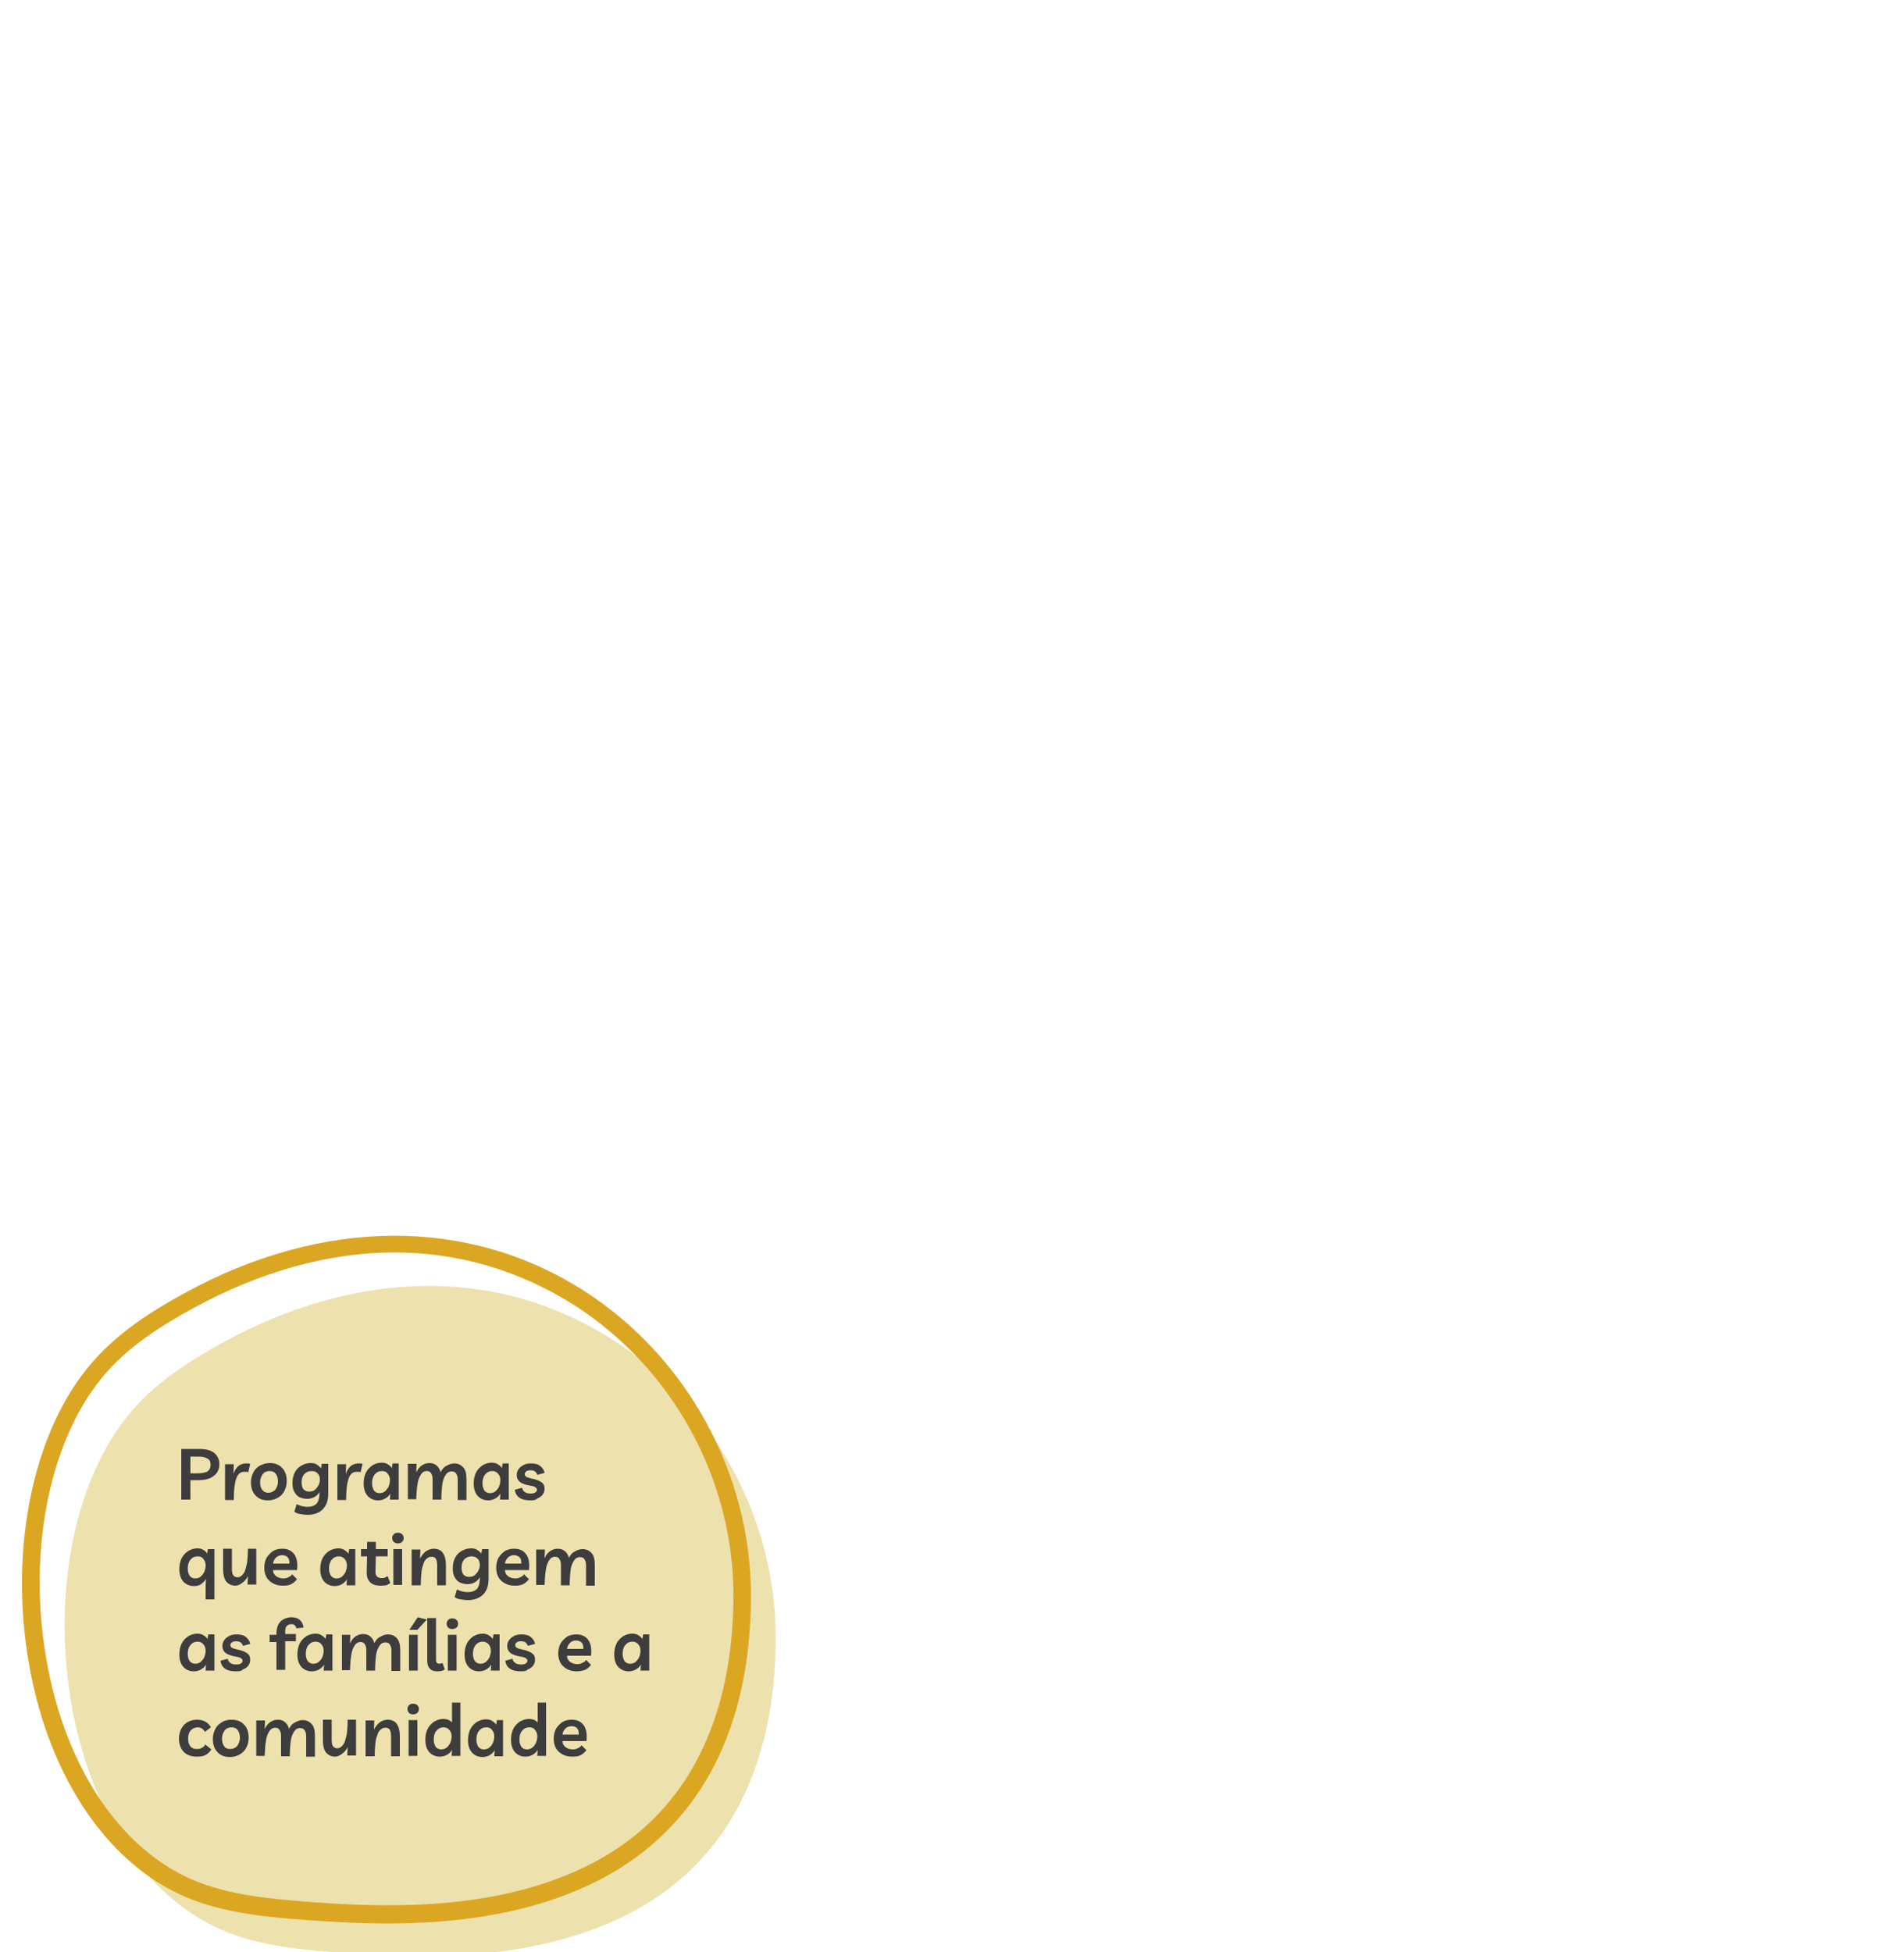 <?xml version="1.0" encoding="utf-8"?>
<!-- Generator: Adobe Illustrator 24.0.1, SVG Export Plug-In . SVG Version: 6.00 Build 0)  -->
<svg version="1.1" xmlns="http://www.w3.org/2000/svg" xmlns:xlink="http://www.w3.org/1999/xlink" x="0px" y="0px"
	 viewBox="0 0 500 512.6" style="enable-background:new 0 0 500 512.6;" xml:space="preserve">
<style type="text/css">
	.st0{fill:#EDE1AE;}
	.st1{fill:#DBA723;}
	.st2{enable-background:new    ;}
	.st3{fill:#3D3D3D;}
	.st4{display:none;}
	.st5{display:inline;fill:#DBA723;}
	.st6{display:inline;}
	.st7{fill:#FFFFFF;}
</style>
<g id="Camada_2">
	<g>
		<g>
			<g>
				<g>
					<path class="st0" d="M203.7,430c0,32.9-12.1,61.6-44,75.1c-22.7,9.6-48.3,9.6-72.9,7.5c-11.1-0.9-22.5-2.3-32.3-7.6
						c-41.4-22.4-48.9-98.8-20.8-133.4c6.6-8.2,15.7-14,24.9-19.1c32.7-17.9,70.1-21.3,102.4-0.6C187.4,368.9,203.7,398.7,203.7,430
						z"/>
				</g>
			</g>
		</g>
		<g>
			<g>
				<path class="st1" d="M101.8,505.1c-8.3,0-16.4-0.5-24.1-1.1c-11.1-0.9-22.9-2.3-33.2-7.9c-17.9-9.7-31.2-30.3-36.4-56.5
					c-6-30.3-0.2-61.8,14.9-80.4c7.3-9,17-15,25.6-19.7c36.2-19.8,74.4-20,104.8-0.5c27,17.3,43.8,48,43.8,80
					c0,37.9-15.7,64.7-45.4,77.3C135.7,503.1,118.4,505.1,101.8,505.1z M103.6,328.9c-17.1,0-35,4.9-52.8,14.6
					c-8.2,4.5-17.5,10.2-24.2,18.5c-14.2,17.5-19.7,47.5-13.9,76.5c4.9,24.8,17.4,44.3,34.1,53.3c9.5,5.2,20.7,6.5,31.4,7.4
					c22.5,1.9,48.7,2.5,71.8-7.3c35.2-14.9,42.6-47.9,42.6-73c0-30.5-16-59.6-41.7-76.1C136.4,333.6,120.4,328.9,103.6,328.9z"/>
			</g>
		</g>
		<g>
			<g class="st2">
				<path class="st3" d="M50,393.8h-2.4v-13.3h4.7c1.7,0,3,0.3,3.9,1c0.9,0.7,1.4,1.7,1.4,3c0,1.3-0.5,2.4-1.5,3.1
					c-1,0.8-2.4,1.1-4.3,1.1H50V393.8z M52.2,382.5H50v4.4h2c1.1,0,1.9-0.2,2.5-0.5c0.5-0.4,0.8-0.9,0.8-1.7s-0.2-1.3-0.7-1.6
					C54,382.7,53.3,382.5,52.2,382.5z"/>
				<path class="st3" d="M65.2,386.6c-0.3-0.1-0.6-0.1-1-0.1c-0.7,0-1.2,0.2-1.6,0.7c-0.4,0.5-0.7,1.3-0.9,2.4
					c-0.2,1.1-0.3,2.5-0.3,4.3h-2.3v-6.1l0-3.3h2.3l-0.1,2.6c0.3-1,0.8-1.7,1.4-2.2c0.6-0.4,1.2-0.6,1.9-0.6c0.2,0,0.4,0,0.6,0
					c0.2,0,0.3,0.1,0.5,0.1L65.2,386.6z"/>
				<path class="st3" d="M70.8,384.2c1.4,0,2.5,0.4,3.3,1.3c0.8,0.8,1.2,2,1.2,3.4c0,1-0.2,1.8-0.6,2.6c-0.4,0.8-1,1.4-1.7,1.8
					c-0.7,0.4-1.6,0.7-2.6,0.7c-1.4,0-2.5-0.4-3.3-1.3c-0.8-0.8-1.2-2-1.2-3.4c0-1,0.2-1.8,0.6-2.6c0.4-0.8,1-1.4,1.7-1.8
					C69,384.5,69.8,384.2,70.8,384.2z M70.5,392c0.7,0,1.3-0.3,1.8-0.8c0.4-0.6,0.7-1.3,0.7-2.2c0-0.8-0.2-1.5-0.6-2
					c-0.4-0.5-0.9-0.7-1.6-0.7c-0.8,0-1.4,0.3-1.8,0.8c-0.4,0.6-0.7,1.3-0.7,2.2c0,0.8,0.2,1.5,0.6,2C69.3,391.8,69.8,392,70.5,392z
					"/>
				<path class="st3" d="M80.7,397.8c-0.5,0-1.1-0.1-1.8-0.2s-1.2-0.3-1.6-0.6l0.6-2c0.4,0.2,0.9,0.4,1.3,0.5c0.5,0.1,1,0.2,1.5,0.2
					c1.1,0,1.9-0.3,2.4-0.8c0.5-0.5,0.7-1.3,0.8-2.5l0-0.6c-0.3,0.6-0.8,1-1.3,1.3c-0.5,0.3-1.2,0.5-1.9,0.5c-0.8,0-1.6-0.2-2.2-0.5
					c-0.6-0.4-1-0.9-1.3-1.5s-0.4-1.4-0.4-2.2c0-1,0.2-1.9,0.6-2.7c0.4-0.8,1-1.4,1.7-1.8c0.7-0.4,1.5-0.7,2.5-0.7
					c0.6,0,1.2,0.1,1.6,0.4c0.5,0.3,0.8,0.6,1.1,1l0.2-1.2h1.7v7.8c0,1.9-0.5,3.2-1.5,4.2C83.8,397.3,82.4,397.8,80.7,397.8z
					 M81.8,386.3c-0.8,0-1.4,0.3-1.9,0.8c-0.5,0.6-0.7,1.3-0.7,2.2c0,0.8,0.2,1.4,0.5,1.8c0.4,0.4,0.9,0.6,1.5,0.6
					c0.5,0,1-0.1,1.4-0.4c0.4-0.3,0.7-0.7,1-1.2s0.4-1,0.4-1.6c0-0.7-0.2-1.2-0.6-1.6C83,386.5,82.5,386.3,81.8,386.3z"/>
				<path class="st3" d="M94.7,386.6c-0.3-0.1-0.6-0.1-1-0.1c-0.7,0-1.2,0.2-1.6,0.7c-0.4,0.5-0.7,1.3-0.9,2.4
					c-0.2,1.1-0.3,2.5-0.3,4.3h-2.3v-6.1l0-3.3h2.3l-0.1,2.6c0.3-1,0.8-1.7,1.4-2.2c0.6-0.4,1.2-0.6,1.9-0.6c0.2,0,0.4,0,0.6,0
					c0.2,0,0.3,0.1,0.5,0.1L94.7,386.6z"/>
				<path class="st3" d="M104.7,384.4v9.4h-2.3l0.1-1.6c-0.3,0.6-0.8,1-1.3,1.3s-1.2,0.5-1.9,0.5c-0.8,0-1.5-0.2-2.1-0.6
					c-0.6-0.4-1-0.9-1.3-1.6c-0.3-0.7-0.4-1.4-0.4-2.3c0-1,0.2-2,0.6-2.8s1-1.4,1.7-1.9c0.7-0.4,1.5-0.7,2.4-0.7
					c0.6,0,1.1,0.1,1.6,0.4c0.5,0.3,0.8,0.6,1.1,1l0.2-1.2H104.7z M100.3,386.3c-0.8,0-1.4,0.3-1.9,0.9c-0.5,0.6-0.7,1.4-0.7,2.3
					c0,0.8,0.2,1.4,0.5,1.9c0.3,0.4,0.8,0.7,1.4,0.7c0.5,0,1-0.1,1.4-0.4c0.4-0.3,0.7-0.7,1-1.2c0.2-0.5,0.4-1.1,0.4-1.8
					c0-0.7-0.2-1.3-0.6-1.7C101.5,386.5,101,386.3,100.3,386.3z"/>
				<path class="st3" d="M107.1,393.8v-9.4h2.3l-0.1,2.3c0.4-0.9,0.9-1.5,1.5-1.9s1.3-0.6,2-0.6c0.7,0,1.3,0.2,1.8,0.6
					c0.5,0.4,0.9,1,1.1,1.8c0.4-0.8,0.9-1.4,1.6-1.7c0.7-0.4,1.3-0.6,2-0.6c1,0,1.8,0.4,2.4,1.1s0.8,1.8,0.8,3.1l0,5.4h-2.3l0-5.3
					c0-0.7-0.1-1.2-0.4-1.6c-0.2-0.4-0.6-0.6-1.2-0.6c-0.4,0-0.7,0.1-1,0.3c-0.3,0.2-0.6,0.6-0.9,1.2s-0.5,1.3-0.6,2.3
					c-0.1,1-0.2,2.2-0.2,3.6h-2.3v-5.3c0-0.7-0.1-1.2-0.4-1.6c-0.2-0.4-0.6-0.6-1.1-0.6c-0.4,0-0.7,0.1-1,0.3
					c-0.3,0.2-0.6,0.6-0.9,1.2c-0.3,0.6-0.5,1.3-0.6,2.3c-0.2,1-0.2,2.2-0.3,3.6H107.1z"/>
				<path class="st3" d="M133.6,384.4v9.4h-2.3l0.1-1.6c-0.3,0.6-0.8,1-1.3,1.3s-1.2,0.5-1.9,0.5c-0.8,0-1.5-0.2-2.1-0.6
					c-0.6-0.4-1-0.9-1.3-1.6c-0.3-0.7-0.4-1.4-0.4-2.3c0-1,0.2-2,0.6-2.8s1-1.4,1.7-1.9c0.7-0.4,1.5-0.7,2.4-0.7
					c0.6,0,1.1,0.1,1.6,0.4c0.5,0.3,0.8,0.6,1.1,1l0.2-1.2H133.6z M129.3,386.3c-0.8,0-1.4,0.3-1.9,0.9c-0.5,0.6-0.7,1.4-0.7,2.3
					c0,0.8,0.2,1.4,0.5,1.9c0.3,0.4,0.8,0.7,1.4,0.7c0.5,0,1-0.1,1.4-0.4c0.4-0.3,0.7-0.7,1-1.2c0.2-0.5,0.4-1.1,0.4-1.8
					c0-0.7-0.2-1.3-0.6-1.7C130.4,386.5,129.9,386.3,129.3,386.3z"/>
				<path class="st3" d="M139.4,394c-1.3,0-2.3-0.2-3-0.7c-0.7-0.5-1.1-1.2-1.2-2.1l1.9-0.5c0.1,0.5,0.3,0.8,0.7,1.1
					c0.4,0.3,0.9,0.4,1.6,0.4c0.5,0,1-0.1,1.2-0.3c0.3-0.2,0.4-0.4,0.4-0.7c0-0.3-0.2-0.5-0.5-0.7s-0.8-0.3-1.4-0.4
					c-0.7-0.1-1.3-0.3-1.8-0.5c-0.5-0.2-0.9-0.5-1.2-0.9c-0.3-0.4-0.4-0.9-0.4-1.4c0-0.6,0.2-1.1,0.5-1.5c0.3-0.5,0.8-0.8,1.3-1.1
					c0.6-0.3,1.2-0.4,2-0.4c1,0,1.8,0.2,2.4,0.7c0.6,0.5,1,1.1,1.1,1.8l-1.9,0.5c-0.1-0.4-0.3-0.6-0.6-0.9c-0.3-0.2-0.7-0.3-1.2-0.3
					s-0.9,0.1-1.1,0.3c-0.3,0.2-0.4,0.4-0.4,0.7c0,0.3,0.1,0.5,0.4,0.7c0.3,0.2,0.8,0.3,1.5,0.5c0.7,0.1,1.2,0.3,1.7,0.5
					c0.5,0.2,0.9,0.5,1.2,0.8c0.3,0.4,0.4,0.8,0.4,1.4c0,0.6-0.2,1.1-0.5,1.5c-0.3,0.4-0.8,0.8-1.4,1
					C140.8,393.9,140.1,394,139.4,394z"/>
			</g>
			<g class="st2">
				<path class="st3" d="M56.3,406.9V420H54v-3.7l0.1-1.7c-0.3,0.6-0.8,1-1.3,1.4s-1.2,0.5-1.9,0.5c-0.8,0-1.5-0.2-2.1-0.6
					c-0.6-0.4-1-0.9-1.3-1.6c-0.3-0.7-0.4-1.4-0.4-2.3c0-1,0.2-2,0.6-2.8s1-1.4,1.7-1.9c0.7-0.4,1.5-0.7,2.4-0.7
					c0.6,0,1.1,0.1,1.6,0.4c0.5,0.3,0.8,0.6,1,1l0.2-1.2H56.3z M51.9,408.7c-0.8,0-1.4,0.3-1.9,0.9c-0.5,0.6-0.7,1.4-0.7,2.3
					c0,0.8,0.2,1.4,0.5,1.9c0.3,0.4,0.8,0.7,1.4,0.7c0.5,0,1-0.1,1.4-0.4c0.4-0.3,0.7-0.7,1-1.2c0.2-0.5,0.4-1.1,0.4-1.8
					c0-0.7-0.2-1.3-0.6-1.7C53.1,408.9,52.6,408.7,51.9,408.7z"/>
				<path class="st3" d="M61.8,416.4c-1,0-1.8-0.4-2.4-1.1c-0.5-0.7-0.8-1.7-0.8-3l0-5.6h2.3l0,5.4c0,0.6,0.1,1.2,0.3,1.5
					s0.6,0.6,1.1,0.6c0.4,0,0.8-0.1,1.1-0.4c0.3-0.2,0.6-0.6,0.9-1.2c0.2-0.6,0.4-1.3,0.6-2.3c0.1-1,0.2-2.2,0.2-3.6h2.2v9.4h-2.3
					l0.1-2.2c-0.4,0.8-0.9,1.3-1.4,1.7S62.5,416.4,61.8,416.4z"/>
				<path class="st3" d="M74.3,416.4c-1,0-1.9-0.2-2.6-0.6c-0.7-0.4-1.3-0.9-1.7-1.6c-0.4-0.7-0.6-1.6-0.6-2.5s0.2-1.9,0.6-2.6
					s1-1.3,1.7-1.8c0.7-0.4,1.5-0.6,2.4-0.6c1.5,0,2.5,0.5,3.2,1.5c0.7,1,0.9,2.4,0.7,4.1h-6.3c0,0.7,0.3,1.2,0.8,1.6
					c0.5,0.4,1.2,0.6,2,0.6c0.4,0,0.8-0.1,1.2-0.3c0.4-0.2,0.8-0.4,1-0.8l1.3,1.3c-0.4,0.5-0.9,1-1.5,1.3
					C75.9,416.3,75.2,416.4,74.3,416.4z M74.1,408.4c-0.6,0-1.2,0.2-1.6,0.6s-0.7,0.9-0.8,1.6H76c0-0.8-0.1-1.3-0.5-1.7
					C75.2,408.6,74.7,408.4,74.1,408.4z"/>
				<path class="st3" d="M93.3,406.9v9.4H91l0.1-1.6c-0.3,0.6-0.8,1-1.3,1.3s-1.2,0.5-1.9,0.5c-0.8,0-1.5-0.2-2.1-0.6
					c-0.6-0.4-1-0.9-1.3-1.6c-0.3-0.7-0.4-1.4-0.4-2.3c0-1,0.2-2,0.6-2.8s1-1.4,1.7-1.9c0.7-0.4,1.5-0.7,2.4-0.7
					c0.6,0,1.1,0.1,1.6,0.4c0.5,0.3,0.8,0.6,1.1,1l0.2-1.2H93.3z M89,408.7c-0.8,0-1.4,0.3-1.9,0.9c-0.5,0.6-0.7,1.4-0.7,2.3
					c0,0.8,0.2,1.4,0.5,1.9c0.3,0.4,0.8,0.7,1.4,0.7c0.5,0,1-0.1,1.4-0.4c0.4-0.3,0.7-0.7,1-1.2c0.2-0.5,0.4-1.1,0.4-1.8
					c0-0.7-0.2-1.3-0.6-1.7C90.1,408.9,89.6,408.7,89,408.7z"/>
				<path class="st3" d="M99.8,416.4c-1.1,0-2-0.3-2.6-0.9c-0.6-0.6-0.9-1.4-0.9-2.5l0.1-4.3h-1.6v-1.9h1.6l0-1.9h2.3l0,1.9h3.1v1.9
					h-3.1l-0.1,4.1c0,0.5,0.1,0.9,0.4,1.2c0.3,0.3,0.7,0.4,1.2,0.4c0.3,0,0.6,0,0.8-0.1s0.5-0.2,0.8-0.4l0.7,1.8
					c-0.3,0.3-0.7,0.4-1.1,0.6C100.8,416.4,100.3,416.4,99.8,416.4z"/>
				<path class="st3" d="M104.5,405.3c-0.4,0-0.8-0.1-1.1-0.4c-0.3-0.3-0.4-0.6-0.4-1s0.1-0.7,0.4-1c0.3-0.3,0.6-0.4,1.1-0.4
					c0.4,0,0.8,0.1,1.1,0.4c0.3,0.3,0.4,0.6,0.4,1s-0.1,0.7-0.4,1C105.3,405.2,104.9,405.3,104.5,405.3z M105.6,406.8v9.4h-2.3v-9.4
					H105.6z"/>
				<path class="st3" d="M108.1,416.3v-9.4h2.3l-0.1,2.4c0.4-0.8,0.9-1.4,1.5-1.9c0.6-0.4,1.3-0.7,2.1-0.7c1.1,0,1.9,0.4,2.4,1.1
					s0.8,1.8,0.8,3.1l0,5.4h-2.3l0-5.2c0-0.7-0.1-1.3-0.3-1.7c-0.2-0.4-0.6-0.6-1.2-0.6c-0.4,0-0.8,0.1-1.1,0.4
					c-0.3,0.2-0.7,0.6-0.9,1.2s-0.5,1.3-0.6,2.3c-0.1,1-0.2,2.2-0.2,3.6H108.1z"/>
				<path class="st3" d="M122.8,420.2c-0.5,0-1.1-0.1-1.8-0.2s-1.2-0.3-1.6-0.6l0.6-2c0.4,0.2,0.9,0.4,1.3,0.5
					c0.5,0.1,1,0.2,1.5,0.2c1.1,0,1.9-0.3,2.4-0.8c0.5-0.5,0.7-1.3,0.8-2.5l0-0.6c-0.3,0.6-0.8,1-1.3,1.3c-0.5,0.3-1.2,0.5-1.9,0.5
					c-0.8,0-1.6-0.2-2.2-0.5c-0.6-0.4-1-0.9-1.3-1.5s-0.4-1.4-0.4-2.2c0-1,0.2-1.9,0.6-2.7c0.4-0.8,1-1.4,1.7-1.8
					c0.7-0.4,1.5-0.7,2.5-0.7c0.6,0,1.2,0.1,1.6,0.4c0.5,0.3,0.8,0.6,1.1,1l0.2-1.2h1.7v7.8c0,1.9-0.5,3.2-1.5,4.2
					C125.8,419.7,124.5,420.2,122.8,420.2z M123.8,408.7c-0.8,0-1.4,0.3-1.9,0.8c-0.5,0.6-0.7,1.3-0.7,2.2c0,0.8,0.2,1.4,0.5,1.8
					c0.4,0.4,0.9,0.6,1.5,0.6c0.5,0,1-0.1,1.4-0.4c0.4-0.3,0.7-0.7,1-1.2s0.4-1,0.4-1.6c0-0.7-0.2-1.2-0.6-1.6
					C125,408.9,124.5,408.7,123.8,408.7z"/>
				<path class="st3" d="M135.2,416.4c-1,0-1.9-0.2-2.6-0.6c-0.7-0.4-1.3-0.9-1.7-1.6c-0.4-0.7-0.6-1.6-0.6-2.5s0.2-1.9,0.6-2.6
					s1-1.3,1.7-1.8c0.7-0.4,1.5-0.6,2.4-0.6c1.5,0,2.5,0.5,3.2,1.5c0.7,1,0.9,2.4,0.7,4.1h-6.3c0,0.7,0.3,1.2,0.8,1.6
					c0.5,0.4,1.2,0.6,2,0.6c0.4,0,0.8-0.1,1.2-0.3c0.4-0.2,0.8-0.4,1-0.8l1.3,1.3c-0.4,0.5-0.9,1-1.5,1.3
					C136.8,416.3,136.1,416.4,135.2,416.4z M135,408.4c-0.6,0-1.2,0.2-1.6,0.6s-0.7,0.9-0.8,1.6h4.3c0-0.8-0.1-1.3-0.5-1.7
					C136,408.6,135.6,408.4,135,408.4z"/>
				<path class="st3" d="M140.8,416.3v-9.4h2.3l-0.1,2.3c0.4-0.9,0.9-1.5,1.5-1.9s1.3-0.6,2-0.6c0.7,0,1.3,0.2,1.8,0.6
					c0.5,0.4,0.9,1,1.1,1.8c0.4-0.8,0.9-1.4,1.6-1.7c0.7-0.4,1.3-0.6,2-0.6c1,0,1.8,0.4,2.4,1.1s0.8,1.8,0.8,3.1l0,5.4h-2.3l0-5.3
					c0-0.7-0.1-1.2-0.4-1.6c-0.2-0.4-0.6-0.6-1.2-0.6c-0.4,0-0.7,0.1-1,0.3c-0.3,0.2-0.6,0.6-0.9,1.2s-0.5,1.3-0.6,2.3
					c-0.1,1-0.2,2.2-0.2,3.6h-2.3V411c0-0.7-0.1-1.2-0.4-1.6c-0.2-0.4-0.6-0.6-1.1-0.6c-0.4,0-0.7,0.1-1,0.3
					c-0.3,0.2-0.6,0.6-0.9,1.2c-0.3,0.6-0.5,1.3-0.6,2.3c-0.2,1-0.2,2.2-0.3,3.6H140.8z"/>
			</g>
			<g class="st2">
				<path class="st3" d="M56.3,429.3v9.4H54l0.1-1.6c-0.3,0.6-0.8,1-1.3,1.3s-1.2,0.5-1.9,0.5c-0.8,0-1.5-0.2-2.1-0.6
					c-0.6-0.4-1-0.9-1.3-1.6c-0.3-0.7-0.4-1.4-0.4-2.3c0-1,0.2-2,0.6-2.8s1-1.4,1.7-1.9c0.7-0.4,1.5-0.7,2.4-0.7
					c0.6,0,1.1,0.1,1.6,0.4c0.5,0.3,0.8,0.6,1.1,1l0.2-1.2H56.3z M51.9,431.1c-0.8,0-1.4,0.3-1.9,0.9c-0.5,0.6-0.7,1.4-0.7,2.3
					c0,0.8,0.2,1.4,0.5,1.9c0.3,0.4,0.8,0.7,1.4,0.7c0.5,0,1-0.1,1.4-0.4c0.4-0.3,0.7-0.7,1-1.2c0.2-0.5,0.4-1.1,0.4-1.8
					c0-0.7-0.2-1.3-0.6-1.7C53.1,431.4,52.6,431.1,51.9,431.1z"/>
				<path class="st3" d="M62.1,438.9c-1.3,0-2.3-0.2-3-0.7c-0.7-0.5-1.1-1.2-1.2-2.1l1.9-0.5c0.1,0.5,0.3,0.8,0.7,1.1
					c0.4,0.3,0.9,0.4,1.6,0.4c0.5,0,1-0.1,1.2-0.3c0.3-0.2,0.4-0.4,0.4-0.7c0-0.3-0.2-0.5-0.5-0.7s-0.8-0.3-1.4-0.4
					c-0.7-0.1-1.3-0.3-1.8-0.5c-0.5-0.2-0.9-0.5-1.2-0.9c-0.3-0.4-0.4-0.9-0.4-1.4c0-0.6,0.2-1.1,0.5-1.5c0.3-0.5,0.8-0.8,1.3-1.1
					c0.6-0.3,1.2-0.4,2-0.4c1,0,1.8,0.2,2.4,0.7c0.6,0.5,1,1.1,1.1,1.8l-1.9,0.5c-0.1-0.4-0.3-0.6-0.6-0.9c-0.3-0.2-0.7-0.3-1.2-0.3
					s-0.9,0.1-1.1,0.3c-0.3,0.2-0.4,0.4-0.4,0.7c0,0.3,0.1,0.5,0.4,0.7c0.3,0.2,0.8,0.3,1.5,0.5c0.7,0.1,1.2,0.3,1.7,0.5
					c0.5,0.2,0.9,0.5,1.2,0.8c0.3,0.4,0.4,0.8,0.4,1.4c0,0.6-0.2,1.1-0.5,1.5c-0.3,0.4-0.8,0.8-1.4,1
					C63.5,438.8,62.8,438.9,62.1,438.9z"/>
				<path class="st3" d="M72.6,438.7v-7.5h-1.8v-1.9h1.8v-0.5c0-0.8,0.2-1.6,0.5-2.2c0.3-0.6,0.8-1.1,1.4-1.4c0.6-0.3,1.3-0.5,2-0.5
					c0.9,0,1.7,0.2,2.2,0.7c0.6,0.5,0.9,1.1,1,2l-1.9,0.2c0-0.3-0.2-0.6-0.4-0.8c-0.2-0.2-0.5-0.3-0.9-0.3c-0.5,0-0.9,0.2-1.2,0.5
					c-0.3,0.3-0.4,0.8-0.4,1.4v0.7h2.8v1.9h-2.8v7.5H72.6z"/>
				<path class="st3" d="M87.3,429.3v9.4H85l0.1-1.6c-0.3,0.6-0.8,1-1.3,1.3s-1.2,0.5-1.9,0.5c-0.8,0-1.5-0.2-2.1-0.6
					c-0.6-0.4-1-0.9-1.3-1.6c-0.3-0.7-0.4-1.4-0.4-2.3c0-1,0.2-2,0.6-2.8s1-1.4,1.7-1.9c0.7-0.4,1.5-0.7,2.4-0.7
					c0.6,0,1.1,0.1,1.6,0.4c0.5,0.3,0.8,0.6,1.1,1l0.2-1.2H87.3z M82.9,431.1c-0.8,0-1.4,0.3-1.9,0.9c-0.5,0.6-0.7,1.4-0.7,2.3
					c0,0.8,0.2,1.4,0.5,1.9c0.3,0.4,0.8,0.7,1.4,0.7c0.5,0,1-0.1,1.4-0.4c0.4-0.3,0.7-0.7,1-1.2c0.2-0.5,0.4-1.1,0.4-1.8
					c0-0.7-0.2-1.3-0.6-1.7C84.1,431.4,83.6,431.1,82.9,431.1z"/>
				<path class="st3" d="M89.8,438.7v-9.4H92l-0.1,2.3c0.4-0.9,0.9-1.5,1.5-1.9s1.3-0.6,2-0.6c0.7,0,1.3,0.2,1.8,0.6
					c0.5,0.4,0.9,1,1.1,1.8c0.4-0.8,0.9-1.4,1.6-1.7c0.7-0.4,1.3-0.6,2-0.6c1,0,1.8,0.4,2.4,1.1s0.8,1.8,0.8,3.1l0,5.4h-2.3l0-5.3
					c0-0.7-0.1-1.2-0.4-1.6c-0.2-0.4-0.6-0.6-1.2-0.6c-0.4,0-0.7,0.1-1,0.3c-0.3,0.2-0.6,0.6-0.9,1.2s-0.5,1.3-0.6,2.3
					c-0.1,1-0.2,2.2-0.2,3.6h-2.3v-5.3c0-0.7-0.1-1.2-0.4-1.6c-0.2-0.4-0.6-0.6-1.1-0.6c-0.4,0-0.7,0.1-1,0.3
					c-0.3,0.2-0.6,0.6-0.9,1.2c-0.3,0.6-0.5,1.3-0.6,2.3c-0.2,1-0.2,2.2-0.3,3.6H89.8z"/>
				<path class="st3" d="M109.7,429.3v9.4h-2.3v-9.4H109.7z M107.5,428l2.2-3.3l2.4,0.6l-2.5,2.7H107.5z"/>
				<path class="st3" d="M114.9,438.9c-0.9,0-1.6-0.2-2-0.7c-0.5-0.5-0.7-1.2-0.7-2.1v-11.2h2.3v11c0,0.7,0.3,1,0.9,1
					c0.3,0,0.6-0.1,0.8-0.2l0.6,1.7c-0.2,0.1-0.5,0.3-0.8,0.4C115.6,438.8,115.3,438.9,114.9,438.9z"/>
				<path class="st3" d="M118.8,427.8c-0.4,0-0.8-0.1-1.1-0.4c-0.3-0.3-0.4-0.6-0.4-1s0.1-0.7,0.4-1c0.3-0.3,0.6-0.4,1.1-0.4
					c0.4,0,0.8,0.1,1.1,0.4c0.3,0.3,0.4,0.6,0.4,1s-0.1,0.7-0.4,1C119.6,427.6,119.2,427.8,118.8,427.8z M119.9,429.3v9.4h-2.3v-9.4
					H119.9z"/>
				<path class="st3" d="M131.2,429.3v9.4h-2.3l0.1-1.6c-0.3,0.6-0.8,1-1.3,1.3s-1.2,0.5-1.9,0.5c-0.8,0-1.5-0.2-2.1-0.6
					c-0.6-0.4-1-0.9-1.3-1.6c-0.3-0.7-0.4-1.4-0.4-2.3c0-1,0.2-2,0.6-2.8s1-1.4,1.7-1.9c0.7-0.4,1.5-0.7,2.4-0.7
					c0.6,0,1.1,0.1,1.6,0.4c0.5,0.3,0.8,0.6,1.1,1l0.2-1.2H131.2z M126.8,431.1c-0.8,0-1.4,0.3-1.9,0.9c-0.5,0.6-0.7,1.4-0.7,2.3
					c0,0.8,0.2,1.4,0.5,1.9c0.3,0.4,0.8,0.7,1.4,0.7c0.5,0,1-0.1,1.4-0.4c0.4-0.3,0.7-0.7,1-1.2c0.2-0.5,0.4-1.1,0.4-1.8
					c0-0.7-0.2-1.3-0.6-1.7C128,431.4,127.4,431.1,126.8,431.1z"/>
				<path class="st3" d="M136.9,438.9c-1.3,0-2.3-0.2-3-0.7c-0.7-0.5-1.1-1.2-1.2-2.1l1.9-0.5c0.1,0.5,0.3,0.8,0.7,1.1
					c0.4,0.3,0.9,0.4,1.6,0.4c0.5,0,1-0.1,1.2-0.3c0.3-0.2,0.4-0.4,0.4-0.7c0-0.3-0.2-0.5-0.5-0.7s-0.8-0.3-1.4-0.4
					c-0.7-0.1-1.3-0.3-1.8-0.5c-0.5-0.2-0.9-0.5-1.2-0.9c-0.3-0.4-0.4-0.9-0.4-1.4c0-0.6,0.2-1.1,0.5-1.5c0.3-0.5,0.8-0.8,1.3-1.1
					c0.6-0.3,1.2-0.4,2-0.4c1,0,1.8,0.2,2.4,0.7c0.6,0.5,1,1.1,1.1,1.8l-1.9,0.5c-0.1-0.4-0.3-0.6-0.6-0.9c-0.3-0.2-0.7-0.3-1.2-0.3
					s-0.9,0.1-1.1,0.3c-0.3,0.2-0.4,0.4-0.4,0.7c0,0.3,0.1,0.5,0.4,0.7c0.3,0.2,0.8,0.3,1.5,0.5c0.7,0.1,1.2,0.3,1.7,0.5
					c0.5,0.2,0.9,0.5,1.2,0.8c0.3,0.4,0.4,0.8,0.4,1.4c0,0.6-0.2,1.1-0.5,1.5c-0.3,0.4-0.8,0.8-1.4,1
					C138.3,438.8,137.7,438.9,136.9,438.9z"/>
				<path class="st3" d="M151.5,438.9c-1,0-1.9-0.2-2.6-0.6c-0.7-0.4-1.3-0.9-1.7-1.6c-0.4-0.7-0.6-1.6-0.6-2.5s0.2-1.9,0.6-2.6
					s1-1.3,1.7-1.8c0.7-0.4,1.5-0.6,2.4-0.6c1.5,0,2.5,0.5,3.2,1.5c0.7,1,0.9,2.4,0.7,4.1h-6.3c0,0.7,0.3,1.2,0.8,1.6
					c0.5,0.4,1.2,0.6,2,0.6c0.4,0,0.8-0.1,1.2-0.3c0.4-0.2,0.8-0.4,1-0.8l1.3,1.3c-0.4,0.5-0.9,1-1.5,1.3
					C153.1,438.7,152.3,438.9,151.5,438.9z M151.3,430.8c-0.6,0-1.2,0.2-1.6,0.6s-0.7,0.9-0.8,1.6h4.3c0-0.8-0.1-1.3-0.5-1.7
					C152.3,431,151.9,430.8,151.3,430.8z"/>
				<path class="st3" d="M170.5,429.3v9.4h-2.3l0.1-1.6c-0.3,0.6-0.8,1-1.3,1.3s-1.2,0.5-1.9,0.5c-0.8,0-1.5-0.2-2.1-0.6
					c-0.6-0.4-1-0.9-1.3-1.6c-0.3-0.7-0.4-1.4-0.4-2.3c0-1,0.2-2,0.6-2.8s1-1.4,1.7-1.9c0.7-0.4,1.5-0.7,2.4-0.7
					c0.6,0,1.1,0.1,1.6,0.4c0.5,0.3,0.8,0.6,1.1,1l0.2-1.2H170.5z M166.1,431.1c-0.8,0-1.4,0.3-1.9,0.9c-0.5,0.6-0.7,1.4-0.7,2.3
					c0,0.8,0.2,1.4,0.5,1.9c0.3,0.4,0.8,0.7,1.4,0.7c0.5,0,1-0.1,1.4-0.4c0.4-0.3,0.7-0.7,1-1.2c0.2-0.5,0.4-1.1,0.4-1.8
					c0-0.7-0.2-1.3-0.6-1.7C167.3,431.4,166.8,431.1,166.1,431.1z"/>
			</g>
			<g class="st2">
				<path class="st3" d="M51.7,461.3c-1.4,0-2.6-0.4-3.4-1.2c-0.8-0.8-1.3-2-1.3-3.5c0-1,0.2-1.9,0.6-2.6c0.4-0.8,1-1.4,1.7-1.8
					s1.6-0.6,2.5-0.6c0.8,0,1.5,0.2,2.1,0.5c0.6,0.3,1.1,0.8,1.5,1.5l-1.6,1.2c-0.2-0.4-0.5-0.7-0.8-0.9s-0.7-0.3-1.1-0.3
					c-0.7,0-1.3,0.3-1.8,0.8c-0.5,0.5-0.7,1.3-0.7,2.2c0,0.9,0.2,1.5,0.6,2s1,0.7,1.8,0.7c0.4,0,0.8-0.1,1.2-0.3
					c0.4-0.2,0.7-0.5,0.9-0.9l1.6,1.3c-0.4,0.7-1,1.2-1.6,1.5S52.5,461.3,51.7,461.3z"/>
				<path class="st3" d="M60.8,451.6c1.4,0,2.5,0.4,3.3,1.3c0.8,0.8,1.2,2,1.2,3.4c0,1-0.2,1.8-0.6,2.6c-0.4,0.8-1,1.4-1.7,1.8
					c-0.7,0.4-1.6,0.7-2.6,0.7c-1.4,0-2.5-0.4-3.3-1.3c-0.8-0.8-1.2-2-1.2-3.4c0-1,0.2-1.8,0.6-2.6c0.4-0.8,1-1.4,1.7-1.8
					C58.9,451.8,59.8,451.6,60.8,451.6z M60.5,459.3c0.7,0,1.3-0.3,1.8-0.8c0.4-0.6,0.7-1.3,0.7-2.2c0-0.8-0.2-1.5-0.6-2
					c-0.4-0.5-0.9-0.7-1.6-0.7c-0.8,0-1.4,0.3-1.8,0.8c-0.4,0.6-0.7,1.3-0.7,2.2c0,0.8,0.2,1.5,0.6,2
					C59.2,459.1,59.8,459.3,60.5,459.3z"/>
				<path class="st3" d="M67.3,461.2v-9.4h2.3l-0.1,2.3c0.4-0.9,0.9-1.5,1.5-1.9s1.3-0.6,2-0.6c0.7,0,1.3,0.2,1.8,0.6
					c0.5,0.4,0.9,1,1.1,1.8c0.4-0.8,0.9-1.4,1.6-1.7c0.7-0.4,1.3-0.6,2-0.6c1,0,1.8,0.4,2.4,1.1s0.8,1.8,0.8,3.1l0,5.4h-2.3l0-5.3
					c0-0.7-0.1-1.2-0.4-1.6c-0.2-0.4-0.6-0.6-1.2-0.6c-0.4,0-0.7,0.1-1,0.3c-0.3,0.2-0.6,0.6-0.9,1.2s-0.5,1.3-0.6,2.3
					c-0.1,1-0.2,2.2-0.2,3.6h-2.3v-5.3c0-0.7-0.1-1.2-0.4-1.6c-0.2-0.4-0.6-0.6-1.1-0.6c-0.4,0-0.7,0.1-1,0.3
					c-0.3,0.2-0.6,0.6-0.9,1.2c-0.3,0.6-0.5,1.3-0.6,2.3c-0.2,1-0.2,2.2-0.3,3.6H67.3z"/>
				<path class="st3" d="M88,461.3c-1,0-1.8-0.4-2.4-1.1c-0.5-0.7-0.8-1.7-0.8-3l0-5.6h2.3l0,5.4c0,0.6,0.1,1.2,0.3,1.5
					s0.6,0.6,1.1,0.6c0.4,0,0.8-0.1,1.1-0.4c0.3-0.2,0.6-0.6,0.9-1.2c0.2-0.6,0.4-1.3,0.6-2.3c0.1-1,0.2-2.2,0.2-3.6h2.2v9.4h-2.3
					l0.1-2.2c-0.4,0.8-0.9,1.3-1.4,1.7S88.7,461.3,88,461.3z"/>
				<path class="st3" d="M96,461.2v-9.4h2.3l-0.1,2.4c0.4-0.8,0.9-1.4,1.5-1.9c0.6-0.4,1.3-0.7,2.1-0.7c1.1,0,1.9,0.4,2.4,1.1
					s0.8,1.8,0.8,3.1l0,5.4h-2.3l0-5.2c0-0.7-0.1-1.3-0.3-1.7c-0.2-0.4-0.6-0.6-1.2-0.6c-0.4,0-0.8,0.1-1.1,0.4
					c-0.3,0.2-0.7,0.6-0.9,1.2s-0.5,1.3-0.6,2.3c-0.1,1-0.2,2.2-0.2,3.6H96z"/>
				<path class="st3" d="M108.5,450.2c-0.4,0-0.8-0.1-1.1-0.4c-0.3-0.3-0.4-0.6-0.4-1s0.1-0.7,0.4-1c0.3-0.3,0.6-0.4,1.1-0.4
					c0.4,0,0.8,0.1,1.1,0.4c0.3,0.3,0.4,0.6,0.4,1s-0.1,0.7-0.4,1C109.3,450.1,108.9,450.2,108.5,450.2z M109.6,451.7v9.4h-2.3v-9.4
					H109.6z"/>
				<path class="st3" d="M120.9,447.3v13.8h-2.3l0.1-1.6c-0.3,0.6-0.8,1-1.3,1.3c-0.5,0.3-1.2,0.5-1.9,0.5c-0.8,0-1.5-0.2-2.1-0.6
					c-0.6-0.4-1-0.9-1.3-1.6c-0.3-0.7-0.4-1.4-0.4-2.3c0-1,0.2-2,0.6-2.8s1-1.4,1.7-1.9c0.7-0.4,1.5-0.7,2.4-0.7
					c0.5,0,0.9,0.1,1.3,0.2c0.4,0.2,0.7,0.4,1,0.7l0-0.8v-4.4H120.9z M116.5,453.6c-0.8,0-1.4,0.3-1.9,0.9c-0.5,0.6-0.7,1.4-0.7,2.3
					c0,0.8,0.2,1.4,0.5,1.9c0.3,0.4,0.8,0.7,1.4,0.7c0.5,0,1-0.1,1.4-0.4c0.4-0.3,0.7-0.7,1-1.2c0.2-0.5,0.4-1.1,0.4-1.8
					c0-0.7-0.2-1.3-0.6-1.7C117.6,453.8,117.1,453.6,116.5,453.6z"/>
				<path class="st3" d="M132.1,451.8v9.4h-2.3l0.1-1.6c-0.3,0.6-0.8,1-1.3,1.3s-1.2,0.5-1.9,0.5c-0.8,0-1.5-0.2-2.1-0.6
					c-0.6-0.4-1-0.9-1.3-1.6c-0.3-0.7-0.4-1.4-0.4-2.3c0-1,0.2-2,0.6-2.8s1-1.4,1.7-1.9c0.7-0.4,1.5-0.7,2.4-0.7
					c0.6,0,1.1,0.1,1.6,0.4c0.5,0.3,0.8,0.6,1.1,1l0.2-1.2H132.1z M127.7,453.6c-0.8,0-1.4,0.3-1.9,0.9c-0.5,0.6-0.7,1.4-0.7,2.3
					c0,0.8,0.2,1.4,0.5,1.9c0.3,0.4,0.8,0.7,1.4,0.7c0.5,0,1-0.1,1.4-0.4c0.4-0.3,0.7-0.7,1-1.2c0.2-0.5,0.4-1.1,0.4-1.8
					c0-0.7-0.2-1.3-0.6-1.7C128.9,453.8,128.4,453.6,127.7,453.6z"/>
				<path class="st3" d="M143.4,447.3v13.8h-2.3l0.1-1.6c-0.3,0.6-0.8,1-1.3,1.3c-0.5,0.3-1.2,0.5-1.9,0.5c-0.8,0-1.5-0.2-2.1-0.6
					c-0.6-0.4-1-0.9-1.3-1.6c-0.3-0.7-0.4-1.4-0.4-2.3c0-1,0.2-2,0.6-2.8s1-1.4,1.7-1.9c0.7-0.4,1.5-0.7,2.4-0.7
					c0.5,0,0.9,0.1,1.3,0.2c0.4,0.2,0.7,0.4,1,0.7l0-0.8v-4.4H143.4z M139,453.6c-0.8,0-1.4,0.3-1.9,0.9c-0.5,0.6-0.7,1.4-0.7,2.3
					c0,0.8,0.2,1.4,0.5,1.9c0.3,0.4,0.8,0.7,1.4,0.7c0.5,0,1-0.1,1.4-0.4c0.4-0.3,0.7-0.7,1-1.2c0.2-0.5,0.4-1.1,0.4-1.8
					c0-0.7-0.2-1.3-0.6-1.7C140.2,453.8,139.7,453.6,139,453.6z"/>
				<path class="st3" d="M150.3,461.3c-1,0-1.9-0.2-2.6-0.6c-0.7-0.4-1.3-0.9-1.7-1.6c-0.4-0.7-0.6-1.6-0.6-2.5s0.2-1.9,0.6-2.6
					s1-1.3,1.7-1.8c0.7-0.4,1.5-0.6,2.4-0.6c1.5,0,2.5,0.5,3.2,1.5c0.7,1,0.9,2.4,0.7,4.1h-6.3c0,0.7,0.3,1.2,0.8,1.6
					c0.5,0.4,1.2,0.6,2,0.6c0.4,0,0.8-0.1,1.2-0.3c0.4-0.2,0.8-0.4,1-0.8l1.3,1.3c-0.4,0.5-0.9,1-1.5,1.3
					C151.9,461.2,151.2,461.3,150.3,461.3z M150.1,453.3c-0.6,0-1.2,0.2-1.6,0.6s-0.7,0.9-0.8,1.6h4.3c0-0.8-0.1-1.3-0.5-1.7
					C151.2,453.5,150.7,453.3,150.1,453.3z"/>
			</g>
		</g>
	</g>
</g>
<g id="Camada_3_1_" class="st4">
	<path class="st5" d="M144.8,265.5l-1.3-17.5c-8.8,0.1-17.6,1-26.1,1.8c-0.8,0.1-1.6,0.1-2.4,0.2c-0.1-1.3-0.3-2.7-0.4-4
		c-0.9-9-1.7-17.8-1.8-26.4L95.3,221c0.1,8.8,1,17.6,1.8,26.1c0.1,1.5,0.3,2.9,0.4,4.4c-7.2,0.4-14.3,0.3-21.3-0.6
		c-0.5-0.1-1.9-0.2-2.3-0.5L67,265.4c2.7,2.1,5.5,2.6,7.9,2.9c5,0.6,10,0.9,14.9,0.9c3,0,6-0.1,9-0.3c0.2,6.5,0.1,12.9-0.7,19.4
		c-0.1,0.5-0.2,1.9-0.5,2.3l15.1,6.9c2.1-2.7,2.6-5.5,2.9-7.9c0.6-5,0.9-10,0.9-15c0-2.4-0.1-4.8-0.2-7.1c0.7-0.1,1.4-0.1,2.1-0.2
		C127.5,266.4,136.2,265.6,144.8,265.5z"/>
</g>
<g id="Camada_4_1_" class="st4">
	<g class="st6">
		<g>
			<g>
				<g>
					<path class="st0" d="M199.3,106.8c0,32.9-12.1,61.6-44,75.1c-22.7,9.6-48.3,9.6-72.9,7.5c-11.1-0.9-22.5-2.3-32.3-7.6
						C8.7,159.3,1.2,82.9,29.2,48.4c6.6-8.2,15.7-14,24.9-19.1C86.8,11.4,124.3,8,156.6,28.7C183,45.6,199.3,75.4,199.3,106.8z"/>
				</g>
			</g>
		</g>
		<g>
			<g>
				<path class="st1" d="M97.3,181.8c-8.3,0-16.4-0.5-24.1-1.1c-11.1-0.9-22.9-2.3-33.2-7.9C22.2,163,8.9,142.4,3.7,116.2
					c-6-30.3-0.2-61.8,14.9-80.4c7.3-9,17-15,25.6-19.7c36.2-19.8,74.4-20,104.8-0.5c27,17.3,43.8,48,43.8,80
					c0,37.9-15.7,64.7-45.4,77.3C131.3,179.8,113.9,181.8,97.3,181.8z M99.2,5.7c-17.1,0-35,4.9-52.8,14.6
					c-8.2,4.5-17.5,10.2-24.2,18.5C8,56.3,2.5,86.4,8.3,115.3c4.9,24.8,17.3,44.3,34.1,53.3c9.5,5.2,20.7,6.5,31.4,7.4
					c22.5,1.9,48.7,2.5,71.8-7.3c35.2-14.9,42.6-47.9,42.6-73c0-30.5-16-59.6-41.7-76.1C131.9,10.3,115.9,5.7,99.2,5.7z"/>
			</g>
		</g>
		<g>
			<g class="st2">
				<path class="st3" d="M54.7,86.4h-2.4V73.1H57c1.7,0,3,0.3,3.9,1c0.9,0.7,1.4,1.7,1.4,3c0,1.3-0.5,2.4-1.5,3.1
					c-1,0.8-2.4,1.1-4.3,1.1h-1.8V86.4z M56.9,75.1h-2.2v4.4h2c1.1,0,1.9-0.2,2.5-0.5c0.5-0.4,0.8-0.9,0.8-1.7s-0.2-1.3-0.7-1.6
					C58.7,75.3,57.9,75.1,56.9,75.1z"/>
				<path class="st3" d="M69.9,79.2c-0.3-0.1-0.6-0.1-1-0.1c-0.7,0-1.2,0.2-1.6,0.7c-0.4,0.5-0.7,1.3-0.9,2.4
					c-0.2,1.1-0.3,2.5-0.3,4.3h-2.3v-6.1l0-3.3h2.3L66,79.6c0.3-1,0.8-1.7,1.4-2.2c0.6-0.4,1.2-0.6,1.9-0.6c0.2,0,0.4,0,0.6,0
					c0.2,0,0.3,0.1,0.5,0.1L69.9,79.2z"/>
				<path class="st3" d="M75.5,76.8c1.4,0,2.5,0.4,3.3,1.3c0.8,0.8,1.2,2,1.2,3.4c0,1-0.2,1.8-0.6,2.6c-0.4,0.8-1,1.4-1.7,1.8
					c-0.7,0.4-1.6,0.7-2.6,0.7c-1.4,0-2.5-0.4-3.3-1.3c-0.8-0.8-1.2-2-1.2-3.4c0-1,0.2-1.8,0.6-2.6c0.4-0.8,1-1.4,1.7-1.8
					C73.6,77,74.5,76.8,75.5,76.8z M75.2,84.6c0.7,0,1.3-0.3,1.8-0.8c0.4-0.6,0.7-1.3,0.7-2.2c0-0.8-0.2-1.5-0.6-2
					c-0.4-0.5-0.9-0.7-1.6-0.7c-0.8,0-1.4,0.3-1.8,0.8C73.2,80.2,73,81,73,81.9c0,0.8,0.2,1.5,0.6,2C73.9,84.4,74.5,84.6,75.2,84.6z
					"/>
				<path class="st3" d="M85.4,90.3c-0.5,0-1.1-0.1-1.8-0.2s-1.2-0.3-1.6-0.6l0.6-2c0.4,0.2,0.9,0.4,1.3,0.5c0.5,0.1,1,0.2,1.5,0.2
					c1.1,0,1.9-0.3,2.4-0.8c0.5-0.5,0.7-1.3,0.8-2.5l0-0.6c-0.3,0.6-0.8,1-1.3,1.3c-0.5,0.3-1.2,0.5-1.9,0.5c-0.8,0-1.6-0.2-2.2-0.5
					c-0.6-0.4-1-0.9-1.3-1.5s-0.4-1.4-0.4-2.2c0-1,0.2-1.9,0.6-2.7c0.4-0.8,1-1.4,1.7-1.8c0.7-0.4,1.5-0.7,2.5-0.7
					c0.6,0,1.2,0.1,1.6,0.4c0.5,0.3,0.8,0.6,1.1,1l0.2-1.2h1.7v7.8c0,1.9-0.5,3.2-1.5,4.2C88.5,89.9,87.1,90.3,85.4,90.3z
					 M86.5,78.8c-0.8,0-1.4,0.3-1.9,0.8c-0.5,0.6-0.7,1.3-0.7,2.2c0,0.8,0.2,1.4,0.5,1.8c0.4,0.4,0.9,0.6,1.5,0.6
					c0.5,0,1-0.1,1.4-0.4c0.4-0.3,0.7-0.7,1-1.2s0.4-1,0.4-1.6c0-0.7-0.2-1.2-0.6-1.6C87.6,79,87.1,78.8,86.5,78.8z"/>
				<path class="st3" d="M99.4,79.2c-0.3-0.1-0.6-0.1-1-0.1c-0.7,0-1.2,0.2-1.6,0.7c-0.4,0.5-0.7,1.3-0.9,2.4
					c-0.2,1.1-0.3,2.5-0.3,4.3h-2.3v-6.1l0-3.3h2.3l-0.1,2.6c0.3-1,0.8-1.7,1.4-2.2c0.6-0.4,1.2-0.6,1.9-0.6c0.2,0,0.4,0,0.6,0
					c0.2,0,0.3,0.1,0.5,0.1L99.4,79.2z"/>
				<path class="st3" d="M109.4,77v9.4H107l0.1-1.6c-0.3,0.6-0.8,1-1.3,1.3s-1.2,0.5-1.9,0.5c-0.8,0-1.5-0.2-2.1-0.6
					c-0.6-0.4-1-0.9-1.3-1.6c-0.3-0.7-0.4-1.4-0.4-2.3c0-1,0.2-2,0.6-2.8s1-1.4,1.7-1.9c0.7-0.4,1.5-0.7,2.4-0.7
					c0.6,0,1.1,0.1,1.6,0.4c0.5,0.3,0.8,0.6,1.1,1l0.2-1.2H109.4z M105,78.8c-0.8,0-1.4,0.3-1.9,0.9c-0.5,0.6-0.7,1.4-0.7,2.3
					c0,0.8,0.2,1.4,0.5,1.9c0.3,0.4,0.8,0.7,1.4,0.7c0.5,0,1-0.1,1.4-0.4c0.4-0.3,0.7-0.7,1-1.2c0.2-0.5,0.4-1.1,0.4-1.8
					c0-0.7-0.2-1.3-0.6-1.7C106.1,79.1,105.6,78.8,105,78.8z"/>
				<path class="st3" d="M111.8,86.4V77h2.3l-0.1,2.3c0.4-0.9,0.9-1.5,1.5-1.9s1.3-0.6,2-0.6c0.7,0,1.3,0.2,1.8,0.6
					c0.5,0.4,0.9,1,1.1,1.8c0.4-0.8,0.9-1.4,1.6-1.7c0.7-0.4,1.3-0.6,2-0.6c1,0,1.8,0.4,2.4,1.1s0.8,1.8,0.8,3.1l0,5.4h-2.3l0-5.3
					c0-0.7-0.1-1.2-0.4-1.6c-0.2-0.4-0.6-0.6-1.2-0.6c-0.4,0-0.7,0.1-1,0.3c-0.3,0.2-0.6,0.6-0.9,1.2s-0.5,1.3-0.6,2.3
					c-0.1,1-0.2,2.2-0.2,3.6h-2.3v-5.3c0-0.7-0.1-1.2-0.4-1.6c-0.2-0.4-0.6-0.6-1.1-0.6c-0.4,0-0.7,0.1-1,0.3
					c-0.3,0.2-0.6,0.6-0.9,1.2c-0.3,0.6-0.5,1.3-0.6,2.3c-0.2,1-0.2,2.2-0.3,3.6H111.8z"/>
				<path class="st3" d="M138.3,77v9.4H136l0.1-1.6c-0.3,0.6-0.8,1-1.3,1.3s-1.2,0.5-1.9,0.5c-0.8,0-1.5-0.2-2.1-0.6
					c-0.6-0.4-1-0.9-1.3-1.6c-0.3-0.7-0.4-1.4-0.4-2.3c0-1,0.2-2,0.6-2.8s1-1.4,1.7-1.9c0.7-0.4,1.5-0.7,2.4-0.7
					c0.6,0,1.1,0.1,1.6,0.4c0.5,0.3,0.8,0.6,1.1,1l0.2-1.2H138.3z M133.9,78.8c-0.8,0-1.4,0.3-1.9,0.9c-0.5,0.6-0.7,1.4-0.7,2.3
					c0,0.8,0.2,1.4,0.5,1.9c0.3,0.4,0.8,0.7,1.4,0.7c0.5,0,1-0.1,1.4-0.4c0.4-0.3,0.7-0.7,1-1.2c0.2-0.5,0.4-1.1,0.4-1.8
					c0-0.7-0.2-1.3-0.6-1.7C135.1,79.1,134.6,78.8,133.9,78.8z"/>
				<path class="st3" d="M144.1,86.6c-1.3,0-2.3-0.2-3-0.7c-0.7-0.5-1.1-1.2-1.2-2.1l1.9-0.5c0.1,0.5,0.3,0.8,0.7,1.1
					c0.4,0.3,0.9,0.4,1.6,0.4c0.5,0,1-0.1,1.2-0.3c0.3-0.2,0.4-0.4,0.4-0.7c0-0.3-0.2-0.5-0.5-0.7s-0.8-0.3-1.4-0.4
					c-0.7-0.1-1.3-0.3-1.8-0.5c-0.5-0.2-0.9-0.5-1.2-0.9c-0.3-0.4-0.4-0.9-0.4-1.4c0-0.6,0.2-1.1,0.5-1.5c0.3-0.5,0.8-0.8,1.3-1.1
					c0.6-0.3,1.2-0.4,2-0.4c1,0,1.8,0.2,2.4,0.7c0.6,0.5,1,1.1,1.1,1.8l-1.9,0.5c-0.1-0.4-0.3-0.6-0.6-0.9c-0.3-0.2-0.7-0.3-1.2-0.3
					s-0.9,0.1-1.1,0.3c-0.3,0.2-0.4,0.4-0.4,0.7c0,0.3,0.1,0.5,0.4,0.7c0.3,0.2,0.8,0.3,1.5,0.5c0.7,0.1,1.2,0.3,1.7,0.5
					c0.5,0.2,0.9,0.5,1.2,0.8c0.3,0.4,0.4,0.8,0.4,1.4c0,0.6-0.2,1.1-0.5,1.5c-0.3,0.4-0.8,0.8-1.4,1
					C145.5,86.5,144.8,86.6,144.1,86.6z"/>
			</g>
			<g class="st2">
				<path class="st3" d="M52.3,108.9V95.6h2.4v13.3H52.3z"/>
				<path class="st3" d="M57.3,108.9v-9.4h2.3l-0.1,2.4c0.4-0.8,0.9-1.4,1.5-1.9c0.6-0.4,1.3-0.7,2.1-0.7c1.1,0,1.9,0.4,2.4,1.1
					s0.8,1.8,0.8,3.1l0,5.4H64l0-5.2c0-0.7-0.1-1.3-0.3-1.7c-0.2-0.4-0.6-0.6-1.2-0.6c-0.4,0-0.8,0.1-1.1,0.4
					c-0.3,0.2-0.7,0.6-0.9,1.2s-0.5,1.3-0.6,2.3c-0.1,1-0.2,2.2-0.2,3.6H57.3z"/>
				<path class="st3" d="M72.6,109c-1.1,0-2-0.3-2.6-0.9c-0.6-0.6-0.9-1.4-0.9-2.5l0.1-4.3h-1.6v-1.9h1.6l0-1.9h2.3l0,1.9h3.1v1.9
					h-3.1l-0.1,4.1c0,0.5,0.1,0.9,0.4,1.2c0.3,0.3,0.7,0.4,1.2,0.4c0.3,0,0.6,0,0.8-0.1s0.5-0.2,0.8-0.4l0.7,1.8
					c-0.3,0.3-0.7,0.4-1.1,0.6C73.6,109,73.2,109,72.6,109z"/>
				<path class="st3" d="M80.5,109c-1,0-1.9-0.2-2.6-0.6c-0.7-0.4-1.3-0.9-1.7-1.6c-0.4-0.7-0.6-1.6-0.6-2.5s0.2-1.9,0.6-2.6
					s1-1.3,1.7-1.8c0.7-0.4,1.5-0.6,2.4-0.6c1.5,0,2.5,0.5,3.2,1.5c0.7,1,0.9,2.4,0.7,4.1h-6.3c0,0.7,0.3,1.2,0.8,1.6
					c0.5,0.4,1.2,0.6,2,0.6c0.4,0,0.8-0.1,1.2-0.3c0.4-0.2,0.8-0.4,1-0.8l1.3,1.3c-0.4,0.5-0.9,1-1.5,1.3
					C82.1,108.9,81.4,109,80.5,109z M80.3,101c-0.6,0-1.2,0.2-1.6,0.6s-0.7,0.9-0.8,1.6h4.3c0-0.8-0.1-1.3-0.5-1.7
					C81.4,101.2,80.9,101,80.3,101z"/>
				<path class="st3" d="M92.2,101.6c-0.3-0.1-0.6-0.1-1-0.1c-0.7,0-1.2,0.2-1.6,0.7c-0.4,0.5-0.7,1.3-0.9,2.4
					c-0.2,1.1-0.3,2.5-0.3,4.3h-2.3v-6.1l0-3.3h2.3l-0.1,2.6c0.3-1,0.8-1.7,1.4-2.2c0.6-0.4,1.2-0.6,1.9-0.6c0.2,0,0.4,0,0.6,0
					c0.2,0,0.3,0.1,0.5,0.1L92.2,101.6z"/>
				<path class="st3" d="M102.2,99.5v9.4h-2.3l0.1-1.6c-0.3,0.6-0.8,1-1.3,1.3s-1.2,0.5-1.9,0.5c-0.8,0-1.5-0.2-2.1-0.6
					c-0.6-0.4-1-0.9-1.3-1.6c-0.3-0.7-0.4-1.4-0.4-2.3c0-1,0.2-2,0.6-2.8s1-1.4,1.7-1.9c0.7-0.4,1.5-0.7,2.4-0.7
					c0.6,0,1.1,0.1,1.6,0.4c0.5,0.3,0.8,0.6,1.1,1l0.2-1.2H102.2z M97.8,101.3c-0.8,0-1.4,0.3-1.9,0.9c-0.5,0.6-0.7,1.4-0.7,2.3
					c0,0.8,0.2,1.4,0.5,1.9c0.3,0.4,0.8,0.7,1.4,0.7c0.5,0,1-0.1,1.4-0.4c0.4-0.3,0.7-0.7,1-1.2c0.2-0.5,0.4-1.1,0.4-1.8
					c0-0.7-0.2-1.3-0.6-1.7C99,101.5,98.5,101.3,97.8,101.3z"/>
				<path class="st3" d="M108.6,109c-1.1,0-2-0.3-2.6-0.9c-0.6-0.6-0.9-1.4-0.9-2.5l0.1-4.3h-1.6v-1.9h1.6l0-1.9h2.3l0,1.9h3.1v1.9
					h-3.1l-0.1,4.1c0,0.5,0.1,0.9,0.4,1.2c0.3,0.3,0.7,0.4,1.2,0.4c0.3,0,0.6,0,0.8-0.1s0.5-0.2,0.8-0.4l0.7,1.8
					c-0.3,0.3-0.7,0.4-1.1,0.6C109.7,109,109.2,109,108.6,109z"/>
				<path class="st3" d="M113.3,97.9c-0.4,0-0.8-0.1-1.1-0.4c-0.3-0.3-0.4-0.6-0.4-1s0.1-0.7,0.4-1c0.3-0.3,0.6-0.4,1.1-0.4
					c0.4,0,0.8,0.1,1.1,0.4c0.3,0.3,0.4,0.6,0.4,1s-0.1,0.7-0.4,1C114.1,97.8,113.8,97.9,113.3,97.9z M114.5,99.4v9.4h-2.3v-9.4
					H114.5z"/>
				<path class="st3" d="M123.4,99.4h2.3l-3.5,9.4h-3.3l-3-9.4h2.5l2.3,7.6L123.4,99.4z"/>
				<path class="st3" d="M130.9,99.3c1.4,0,2.5,0.4,3.3,1.3c0.8,0.8,1.2,2,1.2,3.4c0,1-0.2,1.8-0.6,2.6c-0.4,0.8-1,1.4-1.7,1.8
					c-0.7,0.4-1.6,0.7-2.6,0.7c-1.4,0-2.5-0.4-3.3-1.3c-0.8-0.8-1.2-2-1.2-3.4c0-1,0.2-1.8,0.6-2.6c0.4-0.8,1-1.4,1.7-1.8
					C129,99.5,129.9,99.3,130.9,99.3z M130.6,107c0.7,0,1.3-0.3,1.8-0.8c0.4-0.6,0.7-1.3,0.7-2.2c0-0.8-0.2-1.5-0.6-2
					c-0.4-0.5-0.9-0.7-1.6-0.7c-0.8,0-1.4,0.3-1.8,0.8c-0.4,0.6-0.7,1.3-0.7,2.2c0,0.8,0.2,1.5,0.6,2
					C129.3,106.8,129.9,107,130.6,107z"/>
				<path class="st3" d="M140.7,109c-1.3,0-2.3-0.2-3-0.7c-0.7-0.5-1.1-1.2-1.2-2.1l1.9-0.5c0.1,0.5,0.3,0.8,0.7,1.1
					c0.4,0.3,0.9,0.4,1.6,0.4c0.5,0,1-0.1,1.2-0.3c0.3-0.2,0.4-0.4,0.4-0.7c0-0.3-0.2-0.5-0.5-0.7s-0.8-0.3-1.4-0.4
					c-0.7-0.1-1.3-0.3-1.8-0.5c-0.5-0.2-0.9-0.5-1.2-0.9c-0.3-0.4-0.4-0.9-0.4-1.4c0-0.6,0.2-1.1,0.5-1.5c0.3-0.5,0.8-0.8,1.3-1.1
					c0.6-0.3,1.2-0.4,2-0.4c1,0,1.8,0.2,2.4,0.7c0.6,0.5,1,1.1,1.1,1.8l-1.9,0.5c-0.1-0.4-0.3-0.6-0.6-0.9c-0.3-0.2-0.7-0.3-1.2-0.3
					s-0.9,0.1-1.1,0.3c-0.3,0.2-0.4,0.4-0.4,0.7c0,0.3,0.1,0.5,0.4,0.7c0.3,0.2,0.8,0.3,1.5,0.5c0.7,0.1,1.2,0.3,1.7,0.5
					c0.5,0.2,0.9,0.5,1.2,0.8c0.3,0.4,0.4,0.8,0.4,1.4c0,0.6-0.2,1.1-0.5,1.5c-0.3,0.4-0.8,0.8-1.4,1
					C142.1,108.9,141.4,109,140.7,109z"/>
			</g>
		</g>
	</g>
</g>
<g id="Camada_5_1_" class="st4">
	<path class="st5" d="M266.8,252v-15.2l25.5,21l-25.5,24.8v-15.1c-3.8-0.3-7.6-0.8-11.3-1.3c-9-1.3-17.4-2.4-25.9-0.9
		c-0.3,0-1.2,0.2-1.4,0.5l-4.4-13.4c1.7-1.8,3.5-2.3,5-2.6c3.1-0.6,6.3-0.8,9.4-0.8c6.1,0,12.1,0.8,18,1.7
		C259.7,251.2,263.3,251.7,266.8,252z"/>
</g>
<g id="Camada_6" class="st4">
	<g class="st6">
		<g>
			<path class="st1" d="M501.3,257.3c0,32.9-12.1,61.6-44,75.1c-22.7,9.6-48.3,9.6-72.9,7.5c-11.1-0.9-22.5-2.3-32.3-7.6
				c-41.4-22.4-48.9-98.8-20.8-133.4c6.6-8.2,15.7-14,24.9-19.1c32.6-17.9,70.1-21.3,102.4-0.6C485,196.2,501.3,226,501.3,257.3z"/>
		</g>
		<g>
			<g class="st2">
				<path class="st7" d="M364.7,219.7l0.5-13.3h2.1l4.9,10.2l4.8-10.2h2.1l0.4,13.3h-2.3l-0.3-8.3l-3.9,8.3h-1.8l-3.9-8.2l-0.3,8.2
					H364.7z"/>
				<path class="st7" d="M390.9,210.3v9.4h-2.3l0.1-1.6c-0.3,0.6-0.8,1-1.3,1.3c-0.5,0.3-1.2,0.5-1.9,0.5c-0.8,0-1.5-0.2-2.1-0.6
					c-0.6-0.4-1-0.9-1.3-1.6c-0.3-0.7-0.4-1.4-0.4-2.3c0-1,0.2-2,0.6-2.8c0.4-0.8,1-1.4,1.7-1.9c0.7-0.4,1.5-0.7,2.4-0.7
					c0.6,0,1.1,0.1,1.6,0.4c0.5,0.3,0.8,0.6,1.1,1l0.2-1.2H390.9z M386.5,212.1c-0.8,0-1.4,0.3-1.9,0.9c-0.5,0.6-0.7,1.4-0.7,2.3
					c0,0.8,0.2,1.4,0.5,1.9c0.3,0.4,0.8,0.7,1.4,0.7c0.5,0,1-0.1,1.4-0.4c0.4-0.3,0.7-0.7,1-1.2c0.2-0.5,0.4-1.1,0.4-1.8
					c0-0.7-0.2-1.3-0.6-1.7C387.7,212.3,387.2,212.1,386.5,212.1z"/>
				<path class="st7" d="M394.5,208.7c-0.4,0-0.8-0.1-1.1-0.4s-0.4-0.6-0.4-1s0.1-0.7,0.4-1c0.3-0.3,0.6-0.4,1.1-0.4
					s0.8,0.1,1.1,0.4c0.3,0.3,0.4,0.6,0.4,1s-0.1,0.7-0.4,1C395.3,208.6,394.9,208.7,394.5,208.7z M395.6,210.2v9.4h-2.3v-9.4H395.6
					z"/>
				<path class="st7" d="M402.5,210.1c1.4,0,2.5,0.4,3.3,1.3s1.2,2,1.2,3.4c0,1-0.2,1.8-0.6,2.6c-0.4,0.8-1,1.4-1.7,1.8
					c-0.7,0.4-1.6,0.7-2.6,0.7c-1.4,0-2.5-0.4-3.3-1.3c-0.8-0.8-1.2-2-1.2-3.4c0-1,0.2-1.8,0.6-2.6c0.4-0.8,1-1.4,1.7-1.8
					C400.6,210.3,401.5,210.1,402.5,210.1z M402.2,217.9c0.7,0,1.3-0.3,1.8-0.8c0.4-0.6,0.7-1.3,0.7-2.2c0-0.8-0.2-1.5-0.6-2
					c-0.4-0.5-0.9-0.7-1.6-0.7c-0.8,0-1.4,0.3-1.8,0.8c-0.4,0.6-0.7,1.3-0.7,2.2c0,0.8,0.2,1.5,0.6,2
					C400.9,217.6,401.5,217.9,402.2,217.9z"/>
				<path class="st7" d="M415,212.4c-0.3-0.1-0.6-0.1-1-0.1c-0.7,0-1.2,0.2-1.6,0.7c-0.4,0.5-0.7,1.3-0.9,2.4
					c-0.2,1.1-0.3,2.5-0.3,4.3H409v-6.1l0-3.3h2.3l-0.1,2.6c0.3-1,0.8-1.7,1.4-2.2c0.6-0.4,1.2-0.6,1.9-0.6c0.2,0,0.4,0,0.6,0
					s0.3,0.1,0.5,0.1L415,212.4z"/>
				<path class="st7" d="M420.7,219.9c-1,0-1.9-0.2-2.6-0.6c-0.7-0.4-1.3-0.9-1.7-1.6c-0.4-0.7-0.6-1.6-0.6-2.5s0.2-1.9,0.6-2.6
					c0.4-0.8,1-1.3,1.7-1.8c0.7-0.4,1.5-0.6,2.4-0.6c1.5,0,2.5,0.5,3.2,1.5c0.7,1,0.9,2.4,0.7,4.1H418c0,0.7,0.3,1.2,0.8,1.6
					c0.5,0.4,1.2,0.6,2,0.6c0.4,0,0.8-0.1,1.2-0.3c0.4-0.2,0.8-0.4,1-0.8l1.3,1.3c-0.4,0.5-0.9,1-1.5,1.3
					C422.3,219.7,421.5,219.9,420.7,219.9z M420.5,211.8c-0.6,0-1.2,0.2-1.6,0.6c-0.4,0.4-0.7,0.9-0.8,1.6h4.3
					c0-0.8-0.1-1.3-0.5-1.7C421.5,212,421.1,211.8,420.5,211.8z"/>
				<path class="st7" d="M429.6,219.9c-1.3,0-2.3-0.2-3-0.7c-0.7-0.5-1.1-1.2-1.2-2.1l1.9-0.5c0.1,0.5,0.3,0.8,0.7,1.1
					c0.4,0.3,0.9,0.4,1.6,0.4c0.5,0,1-0.1,1.2-0.3c0.3-0.2,0.4-0.4,0.4-0.7c0-0.3-0.2-0.5-0.5-0.7s-0.8-0.3-1.4-0.4
					c-0.7-0.1-1.3-0.3-1.8-0.5s-0.9-0.5-1.2-0.9c-0.3-0.4-0.4-0.9-0.4-1.4c0-0.6,0.2-1.1,0.5-1.5c0.3-0.5,0.8-0.8,1.3-1.1
					c0.6-0.3,1.2-0.4,2-0.4c1,0,1.8,0.2,2.4,0.7c0.6,0.5,1,1.1,1.1,1.8l-1.9,0.5c-0.1-0.4-0.3-0.6-0.6-0.9c-0.3-0.2-0.7-0.3-1.2-0.3
					s-0.9,0.1-1.1,0.3c-0.3,0.2-0.4,0.4-0.4,0.7c0,0.3,0.1,0.5,0.4,0.7c0.3,0.2,0.8,0.3,1.5,0.5c0.7,0.1,1.2,0.3,1.7,0.5
					c0.5,0.2,0.9,0.5,1.2,0.8s0.4,0.8,0.4,1.4c0,0.6-0.2,1.1-0.5,1.5c-0.3,0.4-0.8,0.8-1.4,1S430.4,219.9,429.6,219.9z"/>
			</g>
			<g class="st2">
				<path class="st7" d="M368.8,242.3c-1.4,0-2.6-0.4-3.4-1.2c-0.8-0.8-1.3-2-1.3-3.5c0-1,0.2-1.9,0.6-2.6c0.4-0.8,1-1.4,1.7-1.8
					c0.7-0.4,1.6-0.6,2.5-0.6c0.8,0,1.5,0.2,2.1,0.5c0.6,0.3,1.1,0.8,1.5,1.5l-1.6,1.2c-0.2-0.4-0.5-0.7-0.8-0.9s-0.7-0.3-1.1-0.3
					c-0.7,0-1.3,0.3-1.8,0.8c-0.5,0.5-0.7,1.3-0.7,2.2c0,0.9,0.2,1.5,0.6,2s1,0.7,1.8,0.7c0.4,0,0.8-0.1,1.2-0.3
					c0.4-0.2,0.7-0.5,0.9-0.9l1.6,1.3c-0.4,0.7-1,1.2-1.6,1.5S369.6,242.3,368.8,242.3z"/>
				<path class="st7" d="M373.8,242.1v-13.8h2.3l0,4.4L376,235c0.4-0.8,0.9-1.4,1.5-1.9s1.3-0.7,2.1-0.7c1.1,0,1.9,0.4,2.4,1.1
					c0.5,0.7,0.8,1.8,0.8,3.1l0,5.4h-2.3l0-5.2c0-0.7-0.1-1.3-0.3-1.7c-0.2-0.4-0.6-0.6-1.2-0.6c-0.4,0-0.8,0.1-1.1,0.4
					c-0.3,0.2-0.7,0.6-0.9,1.2s-0.5,1.3-0.6,2.3c-0.2,1-0.2,2.2-0.2,3.6H373.8z"/>
				<path class="st7" d="M393.9,232.7v9.4h-2.3l0.1-1.6c-0.3,0.6-0.8,1-1.3,1.3c-0.5,0.3-1.2,0.5-1.9,0.5c-0.8,0-1.5-0.2-2.1-0.6
					c-0.6-0.4-1-0.9-1.3-1.6c-0.3-0.7-0.4-1.4-0.4-2.3c0-1,0.2-2,0.6-2.8c0.4-0.8,1-1.4,1.7-1.9s1.5-0.7,2.4-0.7
					c0.6,0,1.1,0.1,1.6,0.4c0.5,0.3,0.8,0.6,1.1,1l0.2-1.2H393.9z M389.5,234.6c-0.8,0-1.4,0.3-1.9,0.9c-0.5,0.6-0.7,1.4-0.7,2.3
					c0,0.8,0.2,1.4,0.5,1.9c0.3,0.4,0.8,0.7,1.4,0.7c0.5,0,1-0.1,1.4-0.4c0.4-0.3,0.7-0.7,1-1.2c0.2-0.5,0.4-1.1,0.4-1.8
					c0-0.7-0.2-1.3-0.6-1.7S390.2,234.6,389.5,234.6z"/>
				<path class="st7" d="M396.3,242.1v-9.4h2.3l-0.1,2.4c0.4-0.8,0.9-1.4,1.5-1.9c0.6-0.4,1.3-0.7,2.1-0.7c1.1,0,1.9,0.4,2.4,1.1
					c0.5,0.7,0.8,1.8,0.8,3.1l0,5.4H403l0-5.2c0-0.7-0.1-1.3-0.3-1.7c-0.2-0.4-0.6-0.6-1.2-0.6c-0.4,0-0.8,0.1-1.1,0.4
					c-0.3,0.2-0.7,0.6-0.9,1.2s-0.5,1.3-0.6,2.3c-0.1,1-0.2,2.2-0.2,3.6H396.3z"/>
				<path class="st7" d="M411.8,242.3c-1.4,0-2.6-0.4-3.4-1.2c-0.8-0.8-1.3-2-1.3-3.5c0-1,0.2-1.9,0.6-2.6c0.4-0.8,1-1.4,1.7-1.8
					c0.7-0.4,1.6-0.6,2.5-0.6c0.8,0,1.5,0.2,2.1,0.5c0.6,0.3,1.1,0.8,1.5,1.5l-1.6,1.2c-0.2-0.4-0.5-0.7-0.8-0.9s-0.7-0.3-1.1-0.3
					c-0.7,0-1.3,0.3-1.8,0.8s-0.7,1.3-0.7,2.2c0,0.9,0.2,1.5,0.6,2s1,0.7,1.8,0.7c0.4,0,0.8-0.1,1.2-0.3c0.4-0.2,0.7-0.5,0.9-0.9
					l1.6,1.3c-0.4,0.7-1,1.2-1.6,1.5S412.6,242.3,411.8,242.3z"/>
				<path class="st7" d="M421,242.3c-1,0-1.9-0.2-2.6-0.6c-0.7-0.4-1.3-0.9-1.7-1.6c-0.4-0.7-0.6-1.6-0.6-2.5s0.2-1.9,0.6-2.6
					c0.4-0.8,1-1.3,1.7-1.8c0.7-0.4,1.5-0.6,2.4-0.6c1.5,0,2.5,0.5,3.2,1.5c0.7,1,0.9,2.4,0.7,4.1h-6.3c0,0.7,0.3,1.2,0.8,1.6
					c0.5,0.4,1.2,0.6,2,0.6c0.4,0,0.8-0.1,1.2-0.3c0.4-0.2,0.8-0.4,1-0.8l1.3,1.3c-0.4,0.5-0.9,1-1.5,1.3
					C422.6,242.2,421.8,242.3,421,242.3z M420.8,234.3c-0.6,0-1.2,0.2-1.6,0.6c-0.4,0.4-0.7,0.9-0.8,1.6h4.3c0-0.8-0.1-1.3-0.5-1.7
					C421.8,234.4,421.4,234.3,420.8,234.3z"/>
				<path class="st7" d="M429.9,242.3c-1.3,0-2.3-0.2-3-0.7c-0.7-0.5-1.1-1.2-1.2-2.1l1.9-0.5c0.1,0.5,0.3,0.8,0.7,1.1
					c0.4,0.3,0.9,0.4,1.6,0.4c0.5,0,1-0.1,1.2-0.3c0.3-0.2,0.4-0.4,0.4-0.7c0-0.3-0.2-0.5-0.5-0.7s-0.8-0.3-1.4-0.4
					c-0.7-0.1-1.3-0.3-1.8-0.5s-0.9-0.5-1.2-0.9c-0.3-0.4-0.4-0.9-0.4-1.4c0-0.6,0.2-1.1,0.5-1.5c0.3-0.5,0.8-0.8,1.3-1.1
					c0.6-0.3,1.2-0.4,2-0.4c1,0,1.8,0.2,2.4,0.7c0.6,0.5,1,1.1,1.1,1.8l-1.9,0.5c-0.1-0.4-0.3-0.6-0.6-0.9c-0.3-0.2-0.7-0.3-1.2-0.3
					s-0.9,0.1-1.1,0.3c-0.3,0.2-0.4,0.4-0.4,0.7c0,0.3,0.1,0.5,0.4,0.7c0.3,0.2,0.8,0.3,1.5,0.5c0.7,0.1,1.2,0.3,1.7,0.5
					c0.5,0.2,0.9,0.5,1.2,0.8s0.4,0.8,0.4,1.4c0,0.6-0.2,1.1-0.5,1.5c-0.3,0.4-0.8,0.8-1.4,1S430.7,242.3,429.9,242.3z"/>
				<path class="st7" d="M448.8,228.3v13.8h-2.3l0.1-1.6c-0.3,0.6-0.8,1-1.3,1.3c-0.5,0.3-1.2,0.5-1.9,0.5c-0.8,0-1.5-0.2-2.1-0.6
					c-0.6-0.4-1-0.9-1.3-1.6c-0.3-0.7-0.4-1.4-0.4-2.3c0-1,0.2-2,0.6-2.8c0.4-0.8,1-1.4,1.7-1.9c0.7-0.4,1.5-0.7,2.4-0.7
					c0.5,0,0.9,0.1,1.3,0.2c0.4,0.2,0.7,0.4,1,0.7l0-0.8v-4.4H448.8z M444.5,234.6c-0.8,0-1.4,0.3-1.9,0.9c-0.5,0.6-0.7,1.4-0.7,2.3
					c0,0.8,0.2,1.4,0.5,1.9c0.3,0.4,0.8,0.7,1.4,0.7c0.5,0,1-0.1,1.4-0.4c0.4-0.3,0.7-0.7,1-1.2c0.2-0.5,0.4-1.1,0.4-1.8
					c0-0.7-0.2-1.3-0.6-1.7C445.6,234.8,445.1,234.6,444.5,234.6z"/>
				<path class="st7" d="M455.8,242.3c-1,0-1.9-0.2-2.6-0.6c-0.7-0.4-1.3-0.9-1.7-1.6s-0.6-1.6-0.6-2.5s0.2-1.9,0.6-2.6
					c0.4-0.8,1-1.3,1.7-1.8c0.7-0.4,1.5-0.6,2.4-0.6c1.5,0,2.5,0.5,3.2,1.5c0.7,1,0.9,2.4,0.7,4.1h-6.3c0,0.7,0.3,1.2,0.8,1.6
					s1.2,0.6,2,0.6c0.4,0,0.8-0.1,1.2-0.3s0.8-0.4,1-0.8l1.3,1.3c-0.4,0.5-0.9,1-1.5,1.3C457.4,242.2,456.6,242.3,455.8,242.3z
					 M455.6,234.3c-0.6,0-1.2,0.2-1.6,0.6c-0.4,0.4-0.7,0.9-0.8,1.6h4.3c0-0.8-0.1-1.3-0.5-1.7C456.6,234.4,456.1,234.3,455.6,234.3
					z"/>
			</g>
			<g class="st2">
				<path class="st7" d="M369,255c1.4,0,2.5,0.4,3.3,1.3s1.2,2,1.2,3.4c0,1-0.2,1.8-0.6,2.6c-0.4,0.8-1,1.4-1.7,1.8
					c-0.7,0.4-1.6,0.7-2.6,0.7c-1.4,0-2.5-0.4-3.3-1.3c-0.8-0.8-1.2-2-1.2-3.4c0-1,0.2-1.8,0.6-2.6c0.4-0.8,1-1.4,1.7-1.8
					C367.2,255.2,368,255,369,255z M368.7,262.7c0.7,0,1.3-0.3,1.8-0.8c0.4-0.6,0.7-1.3,0.7-2.2c0-0.8-0.2-1.5-0.6-2
					c-0.4-0.5-0.9-0.7-1.6-0.7c-0.8,0-1.4,0.3-1.8,0.8c-0.4,0.6-0.7,1.3-0.7,2.2c0,0.8,0.2,1.5,0.6,2
					C367.5,262.5,368,262.7,368.7,262.7z"/>
				<path class="st7" d="M375.5,264.6v-13.8h2.3v4.4l-0.1,1.7c0.3-0.6,0.8-1.1,1.3-1.4c0.5-0.3,1.2-0.5,1.9-0.5
					c0.8,0,1.5,0.2,2.1,0.6c0.6,0.4,1,0.9,1.3,1.6c0.3,0.7,0.4,1.4,0.4,2.3c0,1-0.2,2-0.6,2.8c-0.4,0.8-1,1.4-1.7,1.9
					c-0.7,0.4-1.5,0.7-2.4,0.7c-0.6,0-1.1-0.1-1.6-0.4c-0.5-0.3-0.8-0.6-1-1l-0.2,1.2H375.5z M379.9,262.7c0.8,0,1.4-0.3,1.9-0.9
					c0.5-0.6,0.7-1.4,0.7-2.3c0-0.8-0.2-1.4-0.5-1.9c-0.3-0.4-0.8-0.7-1.4-0.7c-0.5,0-1,0.1-1.4,0.4c-0.4,0.3-0.7,0.7-1,1.2
					c-0.2,0.5-0.4,1.1-0.4,1.7c0,0.7,0.2,1.3,0.6,1.7S379.3,262.7,379.9,262.7z"/>
				<path class="st7" d="M390.7,264.7c-1.1,0-2-0.3-2.6-0.9c-0.6-0.6-0.9-1.4-0.9-2.5l0.1-4.3h-1.6v-1.9h1.6l0-1.9h2.3l0,1.9h3.1
					v1.9h-3.1l-0.1,4.1c0,0.5,0.1,0.9,0.4,1.2c0.3,0.3,0.7,0.4,1.2,0.4c0.3,0,0.6,0,0.8-0.1c0.2-0.1,0.5-0.2,0.8-0.4l0.7,1.8
					c-0.3,0.3-0.7,0.4-1.1,0.6C391.7,264.7,391.2,264.7,390.7,264.7z"/>
				<path class="st7" d="M398.6,264.7c-1,0-1.9-0.2-2.6-0.6c-0.7-0.4-1.3-0.9-1.7-1.6s-0.6-1.6-0.6-2.5s0.2-1.9,0.6-2.6
					c0.4-0.8,1-1.3,1.7-1.8c0.7-0.4,1.5-0.6,2.4-0.6c1.5,0,2.5,0.5,3.2,1.5c0.7,1,0.9,2.4,0.7,4.1H396c0,0.7,0.3,1.2,0.8,1.6
					s1.2,0.6,2,0.6c0.4,0,0.8-0.1,1.2-0.3s0.8-0.4,1-0.8l1.3,1.3c-0.4,0.5-0.9,1-1.5,1.3C400.2,264.6,399.5,264.7,398.6,264.7z
					 M398.4,256.7c-0.6,0-1.2,0.2-1.6,0.6c-0.4,0.4-0.7,0.9-0.8,1.6h4.3c0-0.8-0.1-1.3-0.5-1.7C399.4,256.9,399,256.7,398.4,256.7z"
					/>
				<path class="st7" d="M410.3,257.3c-0.3-0.1-0.6-0.1-1-0.1c-0.7,0-1.2,0.2-1.6,0.7c-0.4,0.5-0.7,1.3-0.9,2.4
					c-0.2,1.1-0.3,2.5-0.3,4.3h-2.3v-6.1l0-3.3h2.3l-0.1,2.6c0.3-1,0.8-1.7,1.4-2.2c0.6-0.4,1.2-0.6,1.9-0.6c0.2,0,0.4,0,0.6,0
					s0.3,0.1,0.5,0.1L410.3,257.3z"/>
			</g>
			<g class="st2">
				<path class="st7" d="M370.6,279.8c-0.3-0.1-0.6-0.1-1-0.1c-0.7,0-1.2,0.2-1.6,0.7c-0.4,0.5-0.7,1.3-0.9,2.4
					c-0.2,1.1-0.3,2.5-0.3,4.3h-2.3v-6.1l0-3.3h2.3l-0.1,2.6c0.3-1,0.8-1.7,1.4-2.2s1.2-0.6,1.9-0.6c0.2,0,0.4,0,0.6,0
					c0.2,0,0.3,0.1,0.5,0.1L370.6,279.8z"/>
				<path class="st7" d="M376.3,287.2c-1,0-1.9-0.2-2.6-0.6c-0.7-0.4-1.3-0.9-1.7-1.6s-0.6-1.6-0.6-2.5s0.2-1.9,0.6-2.6
					c0.4-0.8,1-1.3,1.7-1.8c0.7-0.4,1.5-0.6,2.4-0.6c1.5,0,2.5,0.5,3.2,1.5c0.7,1,0.9,2.4,0.7,4.1h-6.3c0,0.7,0.3,1.2,0.8,1.6
					s1.2,0.6,2,0.6c0.4,0,0.8-0.1,1.2-0.3s0.8-0.4,1-0.8l1.3,1.3c-0.4,0.5-0.9,1-1.5,1.3C377.9,287,377.2,287.2,376.3,287.2z
					 M376.1,279.2c-0.6,0-1.2,0.2-1.6,0.6c-0.4,0.4-0.7,0.9-0.8,1.6h4.3c0-0.8-0.1-1.3-0.5-1.7C377.1,279.3,376.7,279.2,376.1,279.2
					z"/>
				<path class="st7" d="M385.3,287.2c-1.3,0-2.3-0.2-3-0.7c-0.7-0.5-1.1-1.2-1.2-2.1l1.9-0.5c0.1,0.5,0.3,0.8,0.7,1.1
					c0.4,0.3,0.9,0.4,1.6,0.4c0.5,0,1-0.1,1.2-0.3c0.3-0.2,0.4-0.4,0.4-0.7c0-0.3-0.2-0.5-0.5-0.7s-0.8-0.3-1.4-0.4
					c-0.7-0.1-1.3-0.3-1.8-0.5s-0.9-0.5-1.2-0.9c-0.3-0.4-0.4-0.9-0.4-1.4c0-0.6,0.2-1.1,0.5-1.5c0.3-0.5,0.8-0.8,1.3-1.1
					c0.6-0.3,1.2-0.4,2-0.4c1,0,1.8,0.2,2.4,0.7c0.6,0.5,1,1.1,1.1,1.8l-1.9,0.5c-0.1-0.4-0.3-0.6-0.6-0.9c-0.3-0.2-0.7-0.3-1.2-0.3
					s-0.9,0.1-1.1,0.3c-0.3,0.2-0.4,0.4-0.4,0.7c0,0.3,0.1,0.5,0.4,0.7c0.3,0.2,0.8,0.3,1.5,0.5c0.7,0.1,1.2,0.3,1.7,0.5
					c0.5,0.2,0.9,0.5,1.2,0.8s0.4,0.8,0.4,1.4c0,0.6-0.2,1.1-0.5,1.5c-0.3,0.4-0.8,0.8-1.4,1S386,287.2,385.3,287.2z"/>
				<path class="st7" d="M393.8,287.2c-1,0-1.8-0.4-2.4-1.1c-0.5-0.7-0.8-1.7-0.8-3l0-5.6h2.3l0,5.4c0,0.6,0.1,1.2,0.3,1.5
					c0.2,0.4,0.6,0.6,1.1,0.6c0.4,0,0.8-0.1,1.1-0.4c0.3-0.2,0.6-0.6,0.9-1.2c0.3-0.6,0.4-1.3,0.6-2.3c0.1-1,0.2-2.2,0.2-3.6h2.2
					v9.4h-2.3l0.1-2.2c-0.4,0.8-0.9,1.3-1.4,1.7C395.2,287,394.5,287.2,393.8,287.2z"/>
				<path class="st7" d="M404.6,287.2c-0.9,0-1.6-0.2-2-0.7c-0.5-0.5-0.7-1.2-0.7-2.1v-11.2h2.3v11c0,0.7,0.3,1,0.9,1
					c0.3,0,0.6-0.1,0.8-0.2l0.6,1.7c-0.2,0.1-0.5,0.3-0.8,0.4C405.3,287.1,404.9,287.2,404.6,287.2z"/>
				<path class="st7" d="M411.1,287.2c-1.1,0-2-0.3-2.6-0.9c-0.6-0.6-0.9-1.4-0.9-2.5l0.1-4.3H406v-1.9h1.6l0-1.9h2.3l0,1.9h3.1v1.9
					h-3.1l-0.1,4.1c0,0.5,0.1,0.9,0.4,1.2s0.7,0.4,1.2,0.4c0.3,0,0.6,0,0.8-0.1c0.3-0.1,0.5-0.2,0.8-0.4l0.7,1.8
					c-0.3,0.3-0.7,0.4-1.1,0.6C412.1,287.1,411.6,287.2,411.1,287.2z"/>
				<path class="st7" d="M423.3,277.6v9.4H421l0.1-1.6c-0.3,0.6-0.8,1-1.3,1.3c-0.5,0.3-1.2,0.5-1.9,0.5c-0.8,0-1.5-0.2-2.1-0.6
					c-0.6-0.4-1-0.9-1.3-1.6c-0.3-0.7-0.4-1.4-0.4-2.3c0-1,0.2-2,0.6-2.8c0.4-0.8,1-1.4,1.7-1.9s1.5-0.7,2.4-0.7
					c0.6,0,1.1,0.1,1.6,0.4c0.5,0.3,0.8,0.6,1.1,1l0.2-1.2H423.3z M418.9,279.5c-0.8,0-1.4,0.3-1.9,0.9c-0.5,0.6-0.7,1.4-0.7,2.3
					c0,0.8,0.2,1.4,0.5,1.9c0.3,0.4,0.8,0.7,1.4,0.7c0.5,0,1-0.1,1.4-0.4c0.4-0.3,0.7-0.7,1-1.2c0.2-0.5,0.4-1.1,0.4-1.8
					c0-0.7-0.2-1.3-0.6-1.7S419.6,279.5,418.9,279.5z"/>
				<path class="st7" d="M434.6,273.2V287h-2.3l0.1-1.6c-0.3,0.6-0.8,1-1.3,1.3c-0.5,0.3-1.2,0.5-1.9,0.5c-0.8,0-1.5-0.2-2.1-0.6
					c-0.6-0.4-1-0.9-1.3-1.6c-0.3-0.7-0.4-1.4-0.4-2.3c0-1,0.2-2,0.6-2.8c0.4-0.8,1-1.4,1.7-1.9s1.5-0.7,2.4-0.7
					c0.5,0,0.9,0.1,1.3,0.2c0.4,0.2,0.7,0.4,1,0.7l0-0.8v-4.4H434.6z M430.2,279.5c-0.8,0-1.4,0.3-1.9,0.9c-0.5,0.6-0.7,1.4-0.7,2.3
					c0,0.8,0.2,1.4,0.5,1.9c0.3,0.4,0.8,0.7,1.4,0.7c0.5,0,1-0.1,1.4-0.4c0.4-0.3,0.7-0.7,1-1.2c0.2-0.5,0.4-1.1,0.4-1.8
					c0-0.7-0.2-1.3-0.6-1.7S430.9,279.5,430.2,279.5z"/>
				<path class="st7" d="M441.4,277.4c1.4,0,2.5,0.4,3.3,1.3c0.8,0.8,1.2,2,1.2,3.4c0,1-0.2,1.8-0.6,2.6c-0.4,0.8-1,1.4-1.7,1.8
					c-0.7,0.4-1.6,0.7-2.6,0.7c-1.4,0-2.5-0.4-3.3-1.3c-0.8-0.8-1.2-2-1.2-3.4c0-1,0.2-1.8,0.6-2.6c0.4-0.8,1-1.4,1.7-1.8
					C439.6,277.7,440.5,277.4,441.4,277.4z M441.2,285.2c0.7,0,1.3-0.3,1.8-0.8c0.4-0.6,0.7-1.3,0.7-2.2c0-0.8-0.2-1.5-0.6-2
					c-0.4-0.5-0.9-0.7-1.6-0.7c-0.8,0-1.4,0.3-1.8,0.8c-0.4,0.6-0.7,1.3-0.7,2.2c0,0.8,0.2,1.5,0.6,2
					C439.9,285,440.5,285.2,441.2,285.2z"/>
				<path class="st7" d="M451.3,287.2c-1.3,0-2.3-0.2-3-0.7c-0.7-0.5-1.1-1.2-1.2-2.1l1.9-0.5c0.1,0.5,0.3,0.8,0.7,1.1
					c0.4,0.3,0.9,0.4,1.6,0.4c0.5,0,1-0.1,1.2-0.3c0.3-0.2,0.4-0.4,0.4-0.7c0-0.3-0.2-0.5-0.5-0.7s-0.8-0.3-1.4-0.4
					c-0.7-0.1-1.3-0.3-1.8-0.5s-0.9-0.5-1.2-0.9c-0.3-0.4-0.4-0.9-0.4-1.4c0-0.6,0.2-1.1,0.5-1.5c0.3-0.5,0.8-0.8,1.3-1.1
					c0.6-0.3,1.2-0.4,2-0.4c1,0,1.8,0.2,2.4,0.7c0.6,0.5,1,1.1,1.1,1.8l-1.9,0.5c-0.1-0.4-0.3-0.6-0.6-0.9c-0.3-0.2-0.7-0.3-1.2-0.3
					s-0.9,0.1-1.1,0.3c-0.3,0.2-0.4,0.4-0.4,0.7c0,0.3,0.1,0.5,0.4,0.7c0.3,0.2,0.8,0.3,1.5,0.5c0.7,0.1,1.2,0.3,1.7,0.5
					c0.5,0.2,0.9,0.5,1.2,0.8s0.4,0.8,0.4,1.4c0,0.6-0.2,1.1-0.5,1.5c-0.3,0.4-0.8,0.8-1.4,1S452,287.2,451.3,287.2z"/>
			</g>
			<g class="st2">
				<path class="st7" d="M364.6,313.2V300h2.3l-0.1,1.7c0.3-0.6,0.8-1,1.3-1.4c0.5-0.3,1.2-0.5,1.9-0.5c0.8,0,1.5,0.2,2.1,0.6
					c0.6,0.4,1,0.9,1.3,1.6c0.3,0.7,0.4,1.4,0.4,2.3c0,1-0.2,2-0.6,2.8c-0.4,0.8-1,1.4-1.7,1.9c-0.7,0.4-1.5,0.7-2.4,0.7
					c-0.5,0-0.9-0.1-1.3-0.2c-0.4-0.2-0.7-0.4-1-0.7l0,0.7v3.7H364.6z M368.9,307.6c0.8,0,1.4-0.3,1.9-0.9c0.5-0.6,0.7-1.4,0.7-2.3
					c0-0.8-0.2-1.4-0.5-1.9c-0.3-0.4-0.8-0.7-1.4-0.7c-0.5,0-1,0.1-1.4,0.4c-0.4,0.3-0.7,0.7-1,1.2s-0.4,1.1-0.4,1.7
					c0,0.7,0.2,1.3,0.6,1.7S368.3,307.6,368.9,307.6z"/>
				<path class="st7" d="M380.3,299.9c1.4,0,2.5,0.4,3.3,1.3s1.2,2,1.2,3.4c0,1-0.2,1.8-0.6,2.6c-0.4,0.8-1,1.4-1.7,1.8
					c-0.7,0.4-1.6,0.7-2.6,0.7c-1.4,0-2.5-0.4-3.3-1.3c-0.8-0.8-1.2-2-1.2-3.4c0-1,0.2-1.8,0.6-2.6c0.4-0.8,1-1.4,1.7-1.8
					C378.4,300.1,379.3,299.9,380.3,299.9z M380,307.6c0.7,0,1.3-0.3,1.8-0.8c0.4-0.6,0.7-1.3,0.7-2.2c0-0.8-0.2-1.5-0.6-2
					c-0.4-0.5-0.9-0.7-1.6-0.7c-0.8,0-1.4,0.3-1.8,0.8c-0.4,0.6-0.7,1.3-0.7,2.2c0,0.8,0.2,1.5,0.6,2
					C378.7,307.4,379.3,307.6,380,307.6z"/>
				<path class="st7" d="M390.1,309.6c-1.3,0-2.3-0.2-3-0.7c-0.7-0.5-1.1-1.2-1.2-2.1l1.9-0.5c0.1,0.5,0.3,0.8,0.7,1.1
					s0.9,0.4,1.6,0.4c0.5,0,1-0.1,1.2-0.3c0.3-0.2,0.4-0.4,0.4-0.7c0-0.3-0.2-0.5-0.5-0.7s-0.8-0.3-1.4-0.4
					c-0.7-0.1-1.3-0.3-1.8-0.5c-0.5-0.2-0.9-0.5-1.2-0.9c-0.3-0.4-0.4-0.9-0.4-1.4c0-0.6,0.2-1.1,0.5-1.5c0.3-0.5,0.8-0.8,1.3-1.1
					c0.6-0.3,1.2-0.4,2-0.4c1,0,1.8,0.2,2.4,0.7c0.6,0.5,1,1.1,1.1,1.8l-1.9,0.5c-0.1-0.4-0.3-0.6-0.6-0.9c-0.3-0.2-0.7-0.3-1.2-0.3
					s-0.9,0.1-1.1,0.3s-0.4,0.4-0.4,0.7c0,0.3,0.1,0.5,0.4,0.7c0.3,0.2,0.8,0.3,1.5,0.5c0.7,0.1,1.2,0.3,1.7,0.5
					c0.5,0.2,0.9,0.5,1.2,0.8c0.3,0.4,0.4,0.8,0.4,1.4c0,0.6-0.2,1.1-0.5,1.5c-0.3,0.4-0.8,0.8-1.4,1
					C391.5,309.5,390.8,309.6,390.1,309.6z"/>
				<path class="st7" d="M396.8,298.5c-0.4,0-0.8-0.1-1.1-0.4c-0.3-0.3-0.4-0.6-0.4-1s0.1-0.7,0.4-1c0.3-0.3,0.6-0.4,1.1-0.4
					c0.4,0,0.8,0.1,1.1,0.4c0.3,0.3,0.4,0.6,0.4,1s-0.1,0.7-0.4,1S397.2,298.5,396.8,298.5z M397.9,300v9.4h-2.3V300H397.9z"/>
				<path class="st7" d="M404.3,309.6c-1.1,0-2-0.3-2.6-0.9c-0.6-0.6-0.9-1.4-0.9-2.5l0.1-4.3h-1.6V300h1.6l0-1.9h2.3l0,1.9h3.1v1.9
					h-3.1l-0.1,4.1c0,0.5,0.1,0.9,0.4,1.2s0.7,0.4,1.2,0.4c0.3,0,0.6,0,0.8-0.1c0.3-0.1,0.5-0.2,0.8-0.4l0.7,1.8
					c-0.3,0.3-0.7,0.4-1.1,0.6C405.4,309.6,404.9,309.6,404.3,309.6z"/>
				<path class="st7" d="M409,298.5c-0.4,0-0.8-0.1-1.1-0.4c-0.3-0.3-0.4-0.6-0.4-1s0.1-0.7,0.4-1c0.3-0.3,0.6-0.4,1.1-0.4
					c0.4,0,0.8,0.1,1.1,0.4c0.3,0.3,0.4,0.6,0.4,1s-0.1,0.7-0.4,1S409.5,298.5,409,298.5z M410.2,300v9.4h-2.3V300H410.2z"/>
				<path class="st7" d="M419.1,300h2.3l-3.5,9.4h-3.3l-3-9.4h2.5l2.3,7.6L419.1,300z"/>
				<path class="st7" d="M426.6,299.9c1.4,0,2.5,0.4,3.3,1.3s1.2,2,1.2,3.4c0,1-0.2,1.8-0.6,2.6c-0.4,0.8-1,1.4-1.7,1.8
					c-0.7,0.4-1.6,0.7-2.6,0.7c-1.4,0-2.5-0.4-3.3-1.3c-0.8-0.8-1.2-2-1.2-3.4c0-1,0.2-1.8,0.6-2.6c0.4-0.8,1-1.4,1.7-1.8
					C424.7,300.1,425.6,299.9,426.6,299.9z M426.3,307.6c0.7,0,1.3-0.3,1.8-0.8c0.4-0.6,0.7-1.3,0.7-2.2c0-0.8-0.2-1.5-0.6-2
					c-0.4-0.5-0.9-0.7-1.6-0.7c-0.8,0-1.4,0.3-1.8,0.8c-0.4,0.6-0.7,1.3-0.7,2.2c0,0.8,0.2,1.5,0.6,2
					C425,307.4,425.6,307.6,426.3,307.6z"/>
				<path class="st7" d="M436.4,309.6c-1.3,0-2.3-0.2-3-0.7c-0.7-0.5-1.1-1.2-1.2-2.1l1.9-0.5c0.1,0.5,0.3,0.8,0.7,1.1
					s0.9,0.4,1.6,0.4c0.5,0,1-0.1,1.2-0.3c0.3-0.2,0.4-0.4,0.4-0.7c0-0.3-0.2-0.5-0.5-0.7s-0.8-0.3-1.4-0.4
					c-0.7-0.1-1.3-0.3-1.8-0.5c-0.5-0.2-0.9-0.5-1.2-0.9c-0.3-0.4-0.4-0.9-0.4-1.4c0-0.6,0.2-1.1,0.5-1.5c0.3-0.5,0.8-0.8,1.3-1.1
					c0.6-0.3,1.2-0.4,2-0.4c1,0,1.8,0.2,2.4,0.7c0.6,0.5,1,1.1,1.1,1.8l-1.9,0.5c-0.1-0.4-0.3-0.6-0.6-0.9c-0.3-0.2-0.7-0.3-1.2-0.3
					s-0.9,0.1-1.1,0.3s-0.4,0.4-0.4,0.7c0,0.3,0.1,0.5,0.4,0.7c0.3,0.2,0.8,0.3,1.5,0.5c0.7,0.1,1.2,0.3,1.7,0.5
					c0.5,0.2,0.9,0.5,1.2,0.8c0.3,0.4,0.4,0.8,0.4,1.4c0,0.6-0.2,1.1-0.5,1.5c-0.3,0.4-0.8,0.8-1.4,1
					C437.8,309.5,437.1,309.6,436.4,309.6z"/>
			</g>
		</g>
	</g>
</g>
<g id="Camada_7" class="st4">
</g>
</svg>
